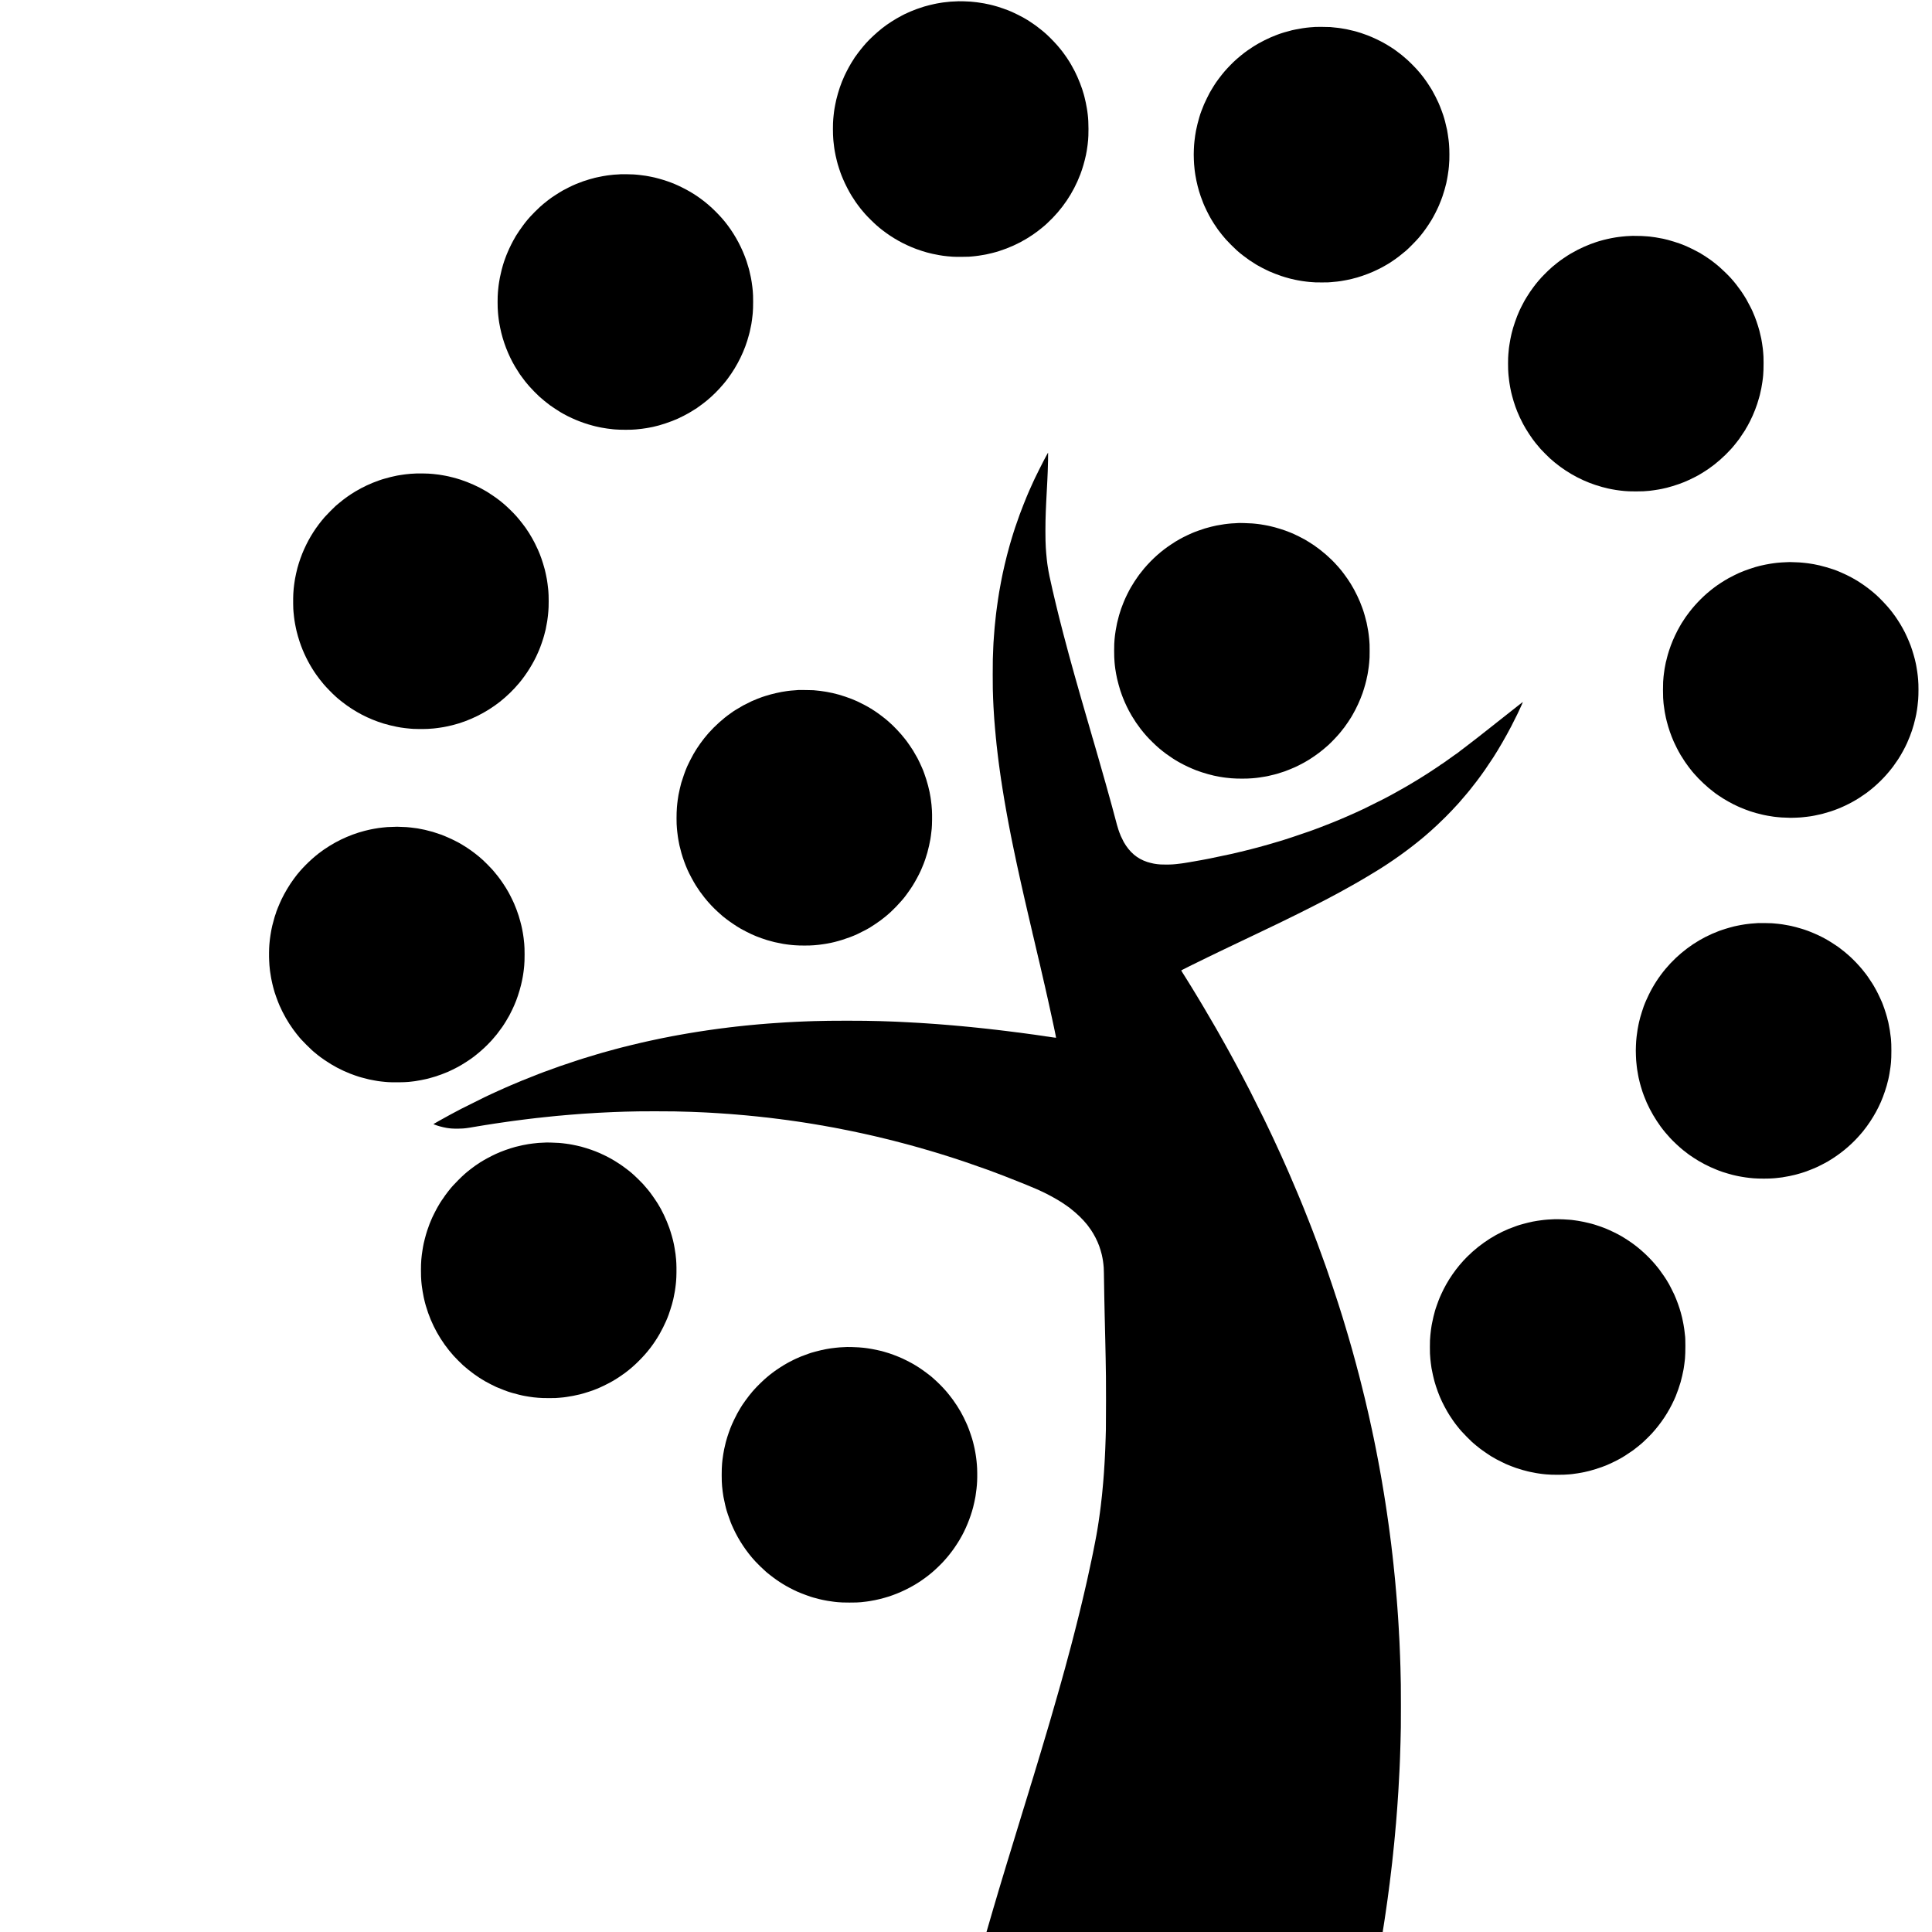 <?xml version="1.0" standalone="no"?>
<!DOCTYPE svg PUBLIC "-//W3C//DTD SVG 20010904//EN"
 "http://www.w3.org/TR/2001/REC-SVG-20010904/DTD/svg10.dtd">
<svg version="1.0" xmlns="http://www.w3.org/2000/svg"
 width="10008pt" height="10008pt" viewBox="0 0 10008 10008"
 preserveAspectRatio="xMidYMid meet">
<g transform="translate(0,10008) scale(0.1,-0.1)"
fill="#000000" stroke="none">
<path d="M49657 100015 c-1 -1 -85 -5 -187 -9 -102 -4 -205 -9 -230 -11 -56
-4 -336 -35 -370 -40 -14 -2 -45 -7 -70 -10 -25 -3 -97 -15 -160 -26 -63 -12
-126 -23 -140 -25 -14 -3 -32 -7 -40 -9 -8 -3 -33 -7 -55 -11 -61 -9 -428
-101 -540 -136 -248 -76 -501 -168 -695 -251 -117 -51 -290 -129 -305 -138 -5
-4 -80 -42 -165 -86 -320 -164 -750 -441 -1010 -650 -304 -244 -611 -528 -824
-763 -161 -178 -415 -497 -537 -675 -19 -27 -37 -51 -41 -53 -5 -2 -8 -7 -8
-12 0 -4 -25 -45 -56 -91 -31 -46 -74 -113 -95 -149 -22 -36 -44 -72 -49 -80
-24 -38 -100 -171 -100 -175 0 -2 -14 -28 -31 -57 -35 -59 -162 -310 -204
-403 -47 -105 -127 -290 -129 -300 -2 -5 -9 -23 -15 -40 -123 -294 -285 -856
-337 -1164 -3 -18 -8 -43 -10 -55 -3 -11 -9 -48 -15 -81 -5 -33 -12 -71 -15
-85 -2 -14 -7 -44 -10 -66 -2 -23 -7 -51 -9 -62 -2 -12 -7 -52 -10 -89 -4 -37
-9 -75 -10 -84 -2 -9 -6 -52 -10 -95 -4 -43 -9 -95 -11 -114 -23 -224 -23
-804 1 -1055 2 -22 6 -69 9 -105 6 -62 20 -187 32 -275 3 -22 7 -56 10 -75 3
-19 7 -46 9 -60 3 -14 7 -41 10 -60 3 -19 8 -46 10 -60 3 -14 7 -36 10 -50 3
-14 10 -50 16 -80 5 -30 12 -66 15 -80 5 -25 40 -173 59 -250 3 -11 7 -29 9
-39 34 -152 183 -613 245 -756 5 -11 37 -87 71 -170 110 -264 310 -652 453
-880 55 -88 200 -310 206 -315 3 -3 19 -25 36 -50 28 -43 84 -119 95 -130 3
-3 25 -32 50 -65 24 -33 50 -66 57 -75 7 -8 34 -42 60 -75 52 -65 66 -81 192
-225 121 -138 446 -459 591 -584 167 -145 162 -141 265 -221 553 -432 1124
-752 1780 -1000 155 -58 475 -162 555 -180 8 -2 69 -17 135 -34 66 -17 140
-35 165 -40 224 -45 300 -60 330 -65 19 -3 46 -8 60 -10 14 -3 43 -7 65 -10
22 -4 51 -8 65 -11 14 -2 50 -7 80 -10 30 -3 66 -7 80 -9 14 -2 54 -7 90 -11
66 -7 78 -8 260 -21 135 -11 703 -11 840 -1 58 4 134 10 170 13 35 2 76 6 90
9 14 2 54 6 90 10 66 6 78 8 160 20 161 24 235 36 305 50 39 8 84 16 100 19
67 13 144 30 300 69 487 121 998 318 1459 560 162 86 499 285 504 299 2 4 8 8
13 8 14 0 217 141 392 273 96 72 333 265 383 311 7 6 57 53 112 104 759 701
1337 1557 1703 2520 115 302 216 651 293 1007 8 39 17 90 21 115 4 24 8 47 10
50 1 3 6 25 9 50 3 25 8 54 10 66 2 12 7 45 11 75 3 30 8 61 10 69 2 8 7 40
10 70 3 30 8 66 10 80 2 14 6 61 10 105 4 44 9 88 11 98 9 48 19 347 18 572 0
294 -12 533 -39 750 -10 83 -17 132 -20 155 -2 14 -14 86 -25 160 -23 149 -89
465 -124 590 -8 30 -24 91 -36 135 -88 333 -287 841 -468 1195 -108 212 -279
509 -338 587 -13 17 -24 34 -24 38 0 15 -321 461 -350 485 -3 3 -21 25 -40 50
-137 179 -514 579 -715 757 -131 116 -134 119 -285 241 -209 169 -339 263
-545 397 -66 43 -132 86 -147 96 -15 11 -30 19 -34 19 -3 0 -18 8 -32 19 -15
10 -47 29 -72 43 -25 14 -73 41 -107 61 -98 56 -391 202 -494 247 -52 22 -102
45 -111 50 -92 52 -735 276 -878 305 -8 2 -51 13 -94 25 -44 11 -107 27 -140
34 -214 48 -213 47 -286 60 -99 17 -271 44 -320 50 -19 3 -54 7 -77 10 -93 13
-131 17 -208 22 -44 3 -91 7 -105 10 -58 9 -603 26 -613 19z"/>
<path d="M68139 98685 c-2 -1 -58 -6 -124 -10 -66 -3 -131 -8 -145 -10 -25 -3
-137 -15 -195 -20 -32 -3 -104 -13 -145 -20 -14 -2 -45 -7 -70 -10 -88 -12
-227 -37 -365 -66 -77 -17 -151 -33 -165 -35 -26 -5 -297 -79 -415 -113 -76
-21 -297 -97 -330 -111 -11 -5 -56 -23 -100 -39 -327 -119 -826 -368 -1145
-572 -228 -144 -453 -305 -635 -454 -146 -119 -144 -117 -185 -155 -21 -19
-62 -55 -91 -80 -131 -110 -429 -415 -596 -609 -165 -191 -443 -562 -521 -694
-7 -12 -38 -60 -67 -107 -30 -47 -81 -130 -112 -185 -32 -55 -62 -107 -68
-116 -44 -75 -243 -483 -293 -600 -87 -205 -214 -545 -228 -614 -1 -5 -9 -30
-17 -55 -41 -121 -153 -571 -173 -696 -3 -20 -8 -46 -10 -58 -19 -97 -49 -298
-59 -401 -4 -33 -8 -70 -10 -83 -2 -12 -7 -57 -10 -100 -3 -42 -8 -93 -10
-112 -7 -52 -17 -348 -18 -480 0 -121 11 -449 18 -503 2 -18 6 -66 10 -107 3
-41 8 -93 11 -115 2 -22 6 -62 9 -90 3 -27 8 -61 10 -75 2 -14 7 -45 10 -70 4
-25 8 -58 11 -75 3 -16 7 -43 10 -60 56 -347 154 -736 272 -1075 46 -132 114
-314 136 -362 8 -18 36 -82 61 -143 43 -101 185 -391 232 -475 37 -66 87 -155
97 -175 6 -11 43 -71 81 -133 39 -63 75 -121 80 -130 24 -40 197 -294 205
-302 3 -3 23 -30 45 -60 68 -95 242 -310 358 -442 124 -141 435 -453 567 -569
47 -40 87 -76 90 -79 60 -60 387 -312 560 -431 81 -56 318 -209 325 -209 2 0
24 -13 48 -30 25 -16 48 -30 52 -30 4 0 19 -8 33 -18 56 -39 393 -213 567
-292 142 -65 467 -191 641 -248 157 -52 226 -72 469 -138 50 -13 207 -49 255
-58 14 -2 59 -11 100 -20 41 -8 91 -17 110 -20 19 -3 44 -7 55 -10 11 -2 40
-7 65 -10 25 -3 54 -8 65 -10 11 -2 49 -7 85 -11 36 -4 67 -8 70 -10 3 -1 39
-6 80 -9 41 -4 89 -9 105 -11 17 -2 77 -6 135 -10 58 -4 132 -8 165 -11 75 -5
604 -5 665 0 25 2 92 7 150 11 144 10 255 21 320 30 14 2 48 7 75 10 28 4 61
8 75 10 14 3 43 7 65 10 37 5 168 29 225 40 14 3 48 9 75 15 42 8 204 43 255
55 8 2 15 4 15 5 0 1 7 3 15 5 257 55 723 213 1056 361 127 55 458 217 479
233 5 5 46 28 90 51 44 24 109 61 145 83 36 22 80 48 98 58 18 11 45 28 60 38
15 10 83 56 152 101 202 134 424 305 684 525 122 103 554 541 652 662 18 21
62 74 99 118 176 211 376 495 566 805 112 183 285 521 384 750 62 144 172 426
180 460 2 8 12 40 23 70 49 138 146 474 168 583 2 10 6 28 10 39 3 11 7 30 9
41 1 12 5 33 9 47 3 14 8 36 10 50 2 14 9 46 15 72 14 62 51 291 66 413 4 28
8 61 11 75 2 14 6 54 9 90 3 36 7 79 10 95 5 35 14 178 21 320 5 115 5 481 -1
570 -2 33 -6 108 -9 166 -3 58 -8 121 -10 140 -3 19 -7 65 -11 103 -3 38 -7
78 -10 90 -2 11 -7 44 -10 71 -9 83 -24 194 -30 215 -2 8 -6 33 -10 55 -8 58
-15 97 -20 125 -3 14 -7 34 -9 45 -19 95 -81 358 -102 430 -14 50 -32 115 -40
145 -48 181 -195 578 -302 820 -66 149 -228 469 -302 595 -29 50 -61 105 -72
124 -27 47 -95 154 -108 168 -5 7 -10 14 -10 17 0 9 -227 338 -266 385 -7 9
-48 61 -91 116 -43 55 -82 105 -88 111 -5 6 -30 36 -55 65 -97 116 -231 261
-380 409 -184 185 -268 261 -524 474 -26 22 -115 90 -199 153 -84 62 -156 116
-162 121 -42 32 -323 213 -395 254 -25 14 -85 49 -135 78 -235 137 -616 317
-895 423 -191 73 -492 173 -575 192 -11 2 -54 13 -95 25 -85 23 -314 77 -363
85 -18 4 -50 10 -72 15 -46 10 -168 31 -205 35 -14 2 -38 6 -55 9 -30 5 -75
12 -137 20 -131 17 -179 22 -298 31 -47 4 -98 9 -115 12 -34 5 -771 14 -776 8z"/>
<path d="M32188 91056 c-1 -2 -66 -6 -143 -10 -192 -8 -316 -19 -480 -41 -22
-2 -58 -7 -80 -10 -22 -2 -51 -7 -65 -9 -14 -3 -43 -8 -65 -11 -36 -5 -74 -11
-130 -21 -149 -27 -142 -26 -265 -54 -52 -12 -106 -23 -120 -26 -14 -3 -34 -8
-45 -11 -11 -4 -24 -8 -30 -9 -79 -16 -409 -114 -505 -149 -25 -9 -52 -18 -60
-20 -18 -4 -308 -116 -363 -139 -21 -9 -67 -30 -103 -46 -35 -17 -67 -30 -71
-30 -10 0 -415 -205 -505 -256 -209 -118 -615 -382 -723 -471 -5 -5 -39 -31
-75 -58 -126 -96 -272 -218 -390 -324 -132 -119 -410 -397 -510 -511 -46 -52
-97 -111 -114 -130 -56 -64 -151 -183 -245 -309 -90 -119 -321 -455 -321 -466
0 -3 -16 -28 -35 -55 -19 -27 -35 -52 -35 -54 0 -3 -14 -29 -31 -58 -126 -212
-265 -489 -374 -743 -41 -96 -75 -178 -75 -181 0 -3 -6 -20 -14 -37 -8 -18
-31 -79 -51 -137 -20 -58 -43 -122 -51 -142 -21 -58 -95 -305 -109 -368 -2 -8
-13 -49 -24 -91 -20 -74 -74 -312 -85 -374 -8 -40 -36 -203 -42 -240 -7 -41
-11 -71 -19 -130 -3 -27 -8 -61 -10 -75 -7 -48 -14 -116 -21 -195 -3 -44 -8
-96 -10 -115 -23 -221 -23 -814 1 -1040 2 -19 6 -69 9 -110 3 -41 8 -84 10
-95 3 -17 12 -93 21 -175 9 -82 37 -243 76 -435 139 -690 416 -1411 772 -2010
58 -98 224 -360 239 -380 5 -5 46 -62 91 -125 80 -113 175 -240 187 -250 3 -3
21 -25 40 -50 43 -56 51 -65 186 -220 114 -130 373 -395 508 -519 140 -128
407 -346 561 -458 97 -70 419 -282 525 -346 503 -301 1102 -552 1673 -702 76
-20 146 -38 155 -40 9 -1 58 -13 107 -24 50 -12 106 -24 125 -27 19 -3 64 -12
100 -19 125 -26 410 -66 575 -81 33 -3 78 -7 100 -9 236 -24 900 -24 1080 0
16 2 62 6 100 10 113 9 311 34 435 55 63 11 129 22 145 25 17 3 50 10 75 15
25 5 61 12 80 15 19 3 43 8 52 11 9 3 25 6 35 8 313 62 909 261 1248 416 202
93 459 224 565 288 19 12 42 25 50 29 25 11 242 145 292 180 26 18 52 33 57
33 5 0 11 3 13 8 2 4 28 24 58 44 110 74 342 248 463 348 315 259 610 552 875
870 132 158 121 144 223 280 505 676 886 1461 1093 2255 20 77 41 156 46 175
9 32 62 287 74 355 2 17 7 39 10 51 2 12 7 45 11 75 3 30 8 61 10 69 2 8 6 33
9 55 17 130 26 207 31 265 3 36 8 83 10 105 25 237 25 927 1 1120 -2 17 -7 66
-11 110 -4 44 -9 88 -10 97 -2 9 -6 43 -10 75 -3 32 -8 65 -10 73 -2 8 -7 42
-10 75 -4 32 -8 62 -10 65 -1 3 -6 27 -9 53 -4 26 -11 71 -17 100 -6 29 -12
63 -15 77 -10 54 -47 220 -71 315 -14 55 -26 107 -28 115 -7 33 -88 302 -121
400 -220 651 -562 1302 -970 1847 -204 271 -348 436 -616 708 -525 530 -1098
942 -1763 1269 -304 149 -448 210 -750 316 -265 93 -632 194 -845 233 -14 3
-74 14 -135 26 -60 11 -126 23 -145 26 -122 17 -253 35 -305 40 -33 4 -73 8
-90 10 -16 2 -66 6 -110 10 -44 3 -102 8 -130 10 -60 6 -622 15 -627 11z"/>
<path d="M84577 87863 c-1 0 -72 -4 -157 -8 -85 -3 -171 -8 -190 -10 -38 -4
-153 -15 -210 -20 -40 -3 -134 -15 -170 -20 -14 -2 -45 -6 -70 -10 -25 -3 -56
-8 -70 -10 -14 -3 -41 -7 -60 -10 -224 -36 -552 -110 -755 -171 -33 -10 -64
-19 -70 -20 -5 -1 -62 -18 -125 -39 -222 -72 -425 -151 -655 -253 -217 -96
-425 -203 -702 -363 -146 -84 -568 -372 -650 -444 -6 -5 -26 -21 -44 -35 -36
-28 -197 -158 -215 -175 -6 -5 -44 -39 -85 -75 -106 -94 -225 -208 -358 -344
-148 -152 -145 -149 -216 -231 -33 -39 -65 -74 -71 -80 -6 -5 -40 -46 -75 -90
-35 -44 -67 -82 -70 -85 -15 -13 -225 -298 -301 -410 -70 -102 -278 -435 -278
-444 0 -2 -29 -55 -64 -119 -56 -101 -188 -363 -191 -377 0 -3 -13 -32 -29
-65 -129 -275 -320 -830 -386 -1120 -7 -27 -14 -57 -16 -65 -24 -90 -87 -416
-99 -515 -4 -27 -8 -57 -10 -65 -2 -8 -7 -37 -10 -65 -3 -27 -9 -68 -12 -90
-6 -45 -8 -63 -17 -185 -4 -47 -9 -98 -11 -115 -21 -163 -21 -811 0 -995 2
-19 7 -71 10 -115 10 -107 19 -193 30 -265 2 -14 7 -45 10 -70 3 -25 8 -56 10
-70 4 -29 18 -113 20 -120 1 -3 5 -27 9 -55 4 -27 12 -66 16 -85 5 -19 12 -51
15 -70 3 -19 11 -55 16 -80 6 -25 13 -55 15 -67 2 -11 24 -97 48 -190 96 -364
223 -723 362 -1021 19 -40 34 -75 34 -78 0 -7 109 -226 169 -339 158 -298 451
-744 646 -983 88 -108 201 -242 258 -307 78 -88 399 -411 487 -490 689 -620
1490 -1089 2347 -1374 215 -72 522 -157 663 -185 14 -2 58 -12 97 -20 40 -9
87 -18 105 -21 18 -3 44 -8 58 -10 50 -10 66 -13 145 -25 44 -6 91 -13 105
-15 14 -3 50 -7 80 -11 30 -3 62 -8 71 -9 9 -2 52 -6 95 -10 43 -4 93 -9 109
-11 92 -12 315 -19 580 -19 310 0 493 8 675 29 25 3 68 8 95 11 28 3 61 7 75
10 14 2 48 7 75 10 45 5 199 29 250 39 11 2 36 6 55 10 19 3 46 9 60 12 14 3
39 8 55 10 274 48 828 216 1155 352 301 124 739 343 887 444 23 15 44 28 47
28 6 0 257 161 266 170 3 3 41 29 85 59 362 247 798 630 1115 980 47 52 90 99
95 105 53 59 261 318 310 386 22 30 45 61 52 68 12 13 224 330 302 452 22 36
41 70 41 77 0 6 4 13 8 15 10 4 112 186 200 360 191 373 365 822 467 1203 20
71 40 144 45 160 10 33 67 291 76 344 3 18 8 43 10 55 11 57 43 246 48 289 10
79 18 141 21 157 2 8 6 47 10 85 3 39 8 88 10 110 27 258 27 1003 0 1166 -2
13 -6 58 -9 99 -3 41 -8 86 -10 100 -3 14 -7 50 -11 80 -9 79 -21 164 -30 210
-3 14 -7 39 -10 55 -2 17 -9 57 -15 90 -6 33 -14 74 -16 90 -9 48 -72 318 -93
397 -82 306 -217 696 -315 910 -14 31 -26 59 -26 63 0 21 -220 455 -310 610
-12 22 -34 60 -48 85 -38 67 -176 283 -250 390 -65 94 -240 330 -251 340 -4 3
-22 25 -41 50 -19 25 -59 74 -89 110 -53 62 -67 79 -161 185 -102 116 -456
460 -591 575 -128 110 -309 255 -393 315 -15 11 -47 34 -70 51 -46 34 -225
156 -241 164 -5 3 -48 30 -95 61 -47 30 -105 66 -130 80 -25 13 -46 27 -48 32
-2 4 -7 7 -12 7 -5 0 -48 23 -97 51 -121 71 -411 215 -568 283 -71 31 -139 61
-150 66 -241 106 -824 288 -1105 344 -286 57 -522 95 -685 111 -33 3 -82 8
-110 10 -92 10 -169 15 -315 21 -137 6 -460 11 -463 7z"/>
<path d="M54276 76608 c-7 -13 -28 -50 -46 -83 -18 -33 -52 -96 -76 -140 -23
-44 -68 -127 -98 -185 -77 -144 -391 -772 -450 -900 -27 -58 -66 -141 -86
-185 -69 -147 -101 -218 -206 -457 -57 -131 -104 -240 -104 -244 0 -3 -12 -30
-26 -61 -46 -103 -271 -675 -363 -925 -75 -205 -216 -607 -225 -643 -2 -5 -6
-17 -9 -25 -8 -21 -99 -303 -101 -315 -2 -8 -26 -86 -74 -240 -3 -11 -6 -22
-7 -25 0 -3 -11 -37 -23 -75 -12 -39 -24 -81 -27 -93 -2 -12 -6 -26 -9 -30 -2
-4 -14 -44 -26 -87 -12 -44 -30 -109 -40 -145 -80 -284 -148 -548 -235 -915
-22 -91 -85 -376 -101 -450 -2 -11 -6 -31 -9 -45 -3 -14 -7 -34 -9 -45 -2 -11
-16 -76 -30 -145 -14 -69 -27 -138 -30 -155 -3 -16 -8 -39 -10 -50 -19 -95
-49 -261 -66 -360 -23 -137 -28 -160 -35 -195 -3 -14 -7 -41 -9 -60 -5 -41
-15 -105 -22 -140 -7 -35 -10 -57 -19 -119 -3 -30 -8 -62 -10 -72 -6 -28 -39
-263 -50 -354 -4 -27 -8 -61 -10 -75 -3 -14 -7 -47 -10 -75 -3 -27 -8 -61 -10
-75 -2 -14 -7 -50 -10 -80 -3 -30 -8 -66 -10 -80 -2 -14 -7 -58 -10 -98 -4
-41 -8 -81 -10 -90 -1 -9 -6 -51 -10 -92 -3 -41 -8 -86 -10 -100 -2 -14 -6
-54 -10 -90 -3 -36 -8 -81 -10 -100 -2 -19 -7 -69 -11 -110 -3 -41 -7 -92 -9
-112 -2 -20 -6 -79 -10 -130 -3 -51 -8 -109 -10 -128 -2 -19 -7 -80 -10 -135
-3 -55 -7 -120 -10 -145 -3 -25 -7 -88 -10 -140 -2 -52 -7 -147 -10 -210 -25
-495 -30 -736 -30 -1440 0 -587 6 -995 20 -1245 2 -38 6 -137 10 -220 3 -82 8
-179 10 -215 3 -36 7 -110 10 -165 4 -55 8 -129 10 -165 2 -36 7 -108 10 -160
3 -52 8 -117 10 -145 2 -27 7 -85 10 -128 3 -43 8 -95 10 -115 2 -20 6 -77 10
-127 3 -49 8 -103 10 -120 2 -16 7 -66 10 -110 3 -44 8 -91 10 -105 2 -14 7
-63 10 -110 3 -47 8 -98 10 -115 2 -16 7 -61 10 -98 4 -37 8 -76 10 -85 1 -9
6 -60 10 -112 4 -52 8 -97 10 -100 2 -4 8 -57 20 -170 5 -53 16 -148 25 -220
5 -41 12 -102 16 -135 3 -33 8 -67 9 -75 2 -8 6 -44 10 -80 4 -36 8 -72 10
-80 2 -8 6 -44 10 -80 4 -36 8 -72 10 -80 2 -9 6 -43 10 -75 4 -33 9 -67 10
-76 2 -9 6 -40 10 -70 7 -56 9 -72 20 -149 13 -86 14 -95 25 -175 6 -44 12
-91 14 -105 2 -14 7 -47 11 -73 4 -27 8 -58 10 -69 3 -11 7 -46 11 -77 3 -31
8 -58 9 -61 2 -3 6 -26 9 -50 4 -25 9 -56 11 -70 2 -14 7 -45 10 -70 3 -25 12
-85 21 -134 8 -49 17 -105 19 -125 3 -20 7 -47 10 -61 2 -14 7 -38 9 -55 30
-188 50 -310 62 -380 2 -11 16 -89 30 -174 26 -153 29 -173 39 -221 2 -14 7
-41 10 -60 7 -41 23 -135 30 -170 4 -22 26 -143 40 -225 3 -16 14 -75 25 -130
10 -55 24 -127 29 -160 6 -33 13 -71 16 -85 3 -14 8 -41 11 -60 4 -19 8 -44
11 -55 2 -11 19 -101 38 -200 19 -99 37 -191 40 -205 5 -28 24 -121 31 -160 3
-14 12 -59 20 -100 9 -41 18 -86 20 -100 3 -14 23 -113 45 -220 23 -107 43
-206 45 -220 5 -25 18 -88 98 -465 24 -115 47 -223 50 -240 3 -16 19 -91 35
-165 47 -212 192 -871 201 -915 10 -47 115 -509 166 -735 20 -85 38 -162 39
-170 2 -8 20 -85 40 -170 20 -85 38 -164 40 -175 1 -11 26 -119 55 -240 28
-121 53 -227 55 -235 2 -8 11 -46 20 -85 9 -38 19 -81 21 -94 3 -14 19 -81 36
-150 16 -69 32 -137 34 -149 3 -13 11 -49 20 -80 8 -32 17 -73 20 -92 3 -19 8
-38 10 -41 2 -4 6 -24 10 -45 3 -22 10 -47 15 -56 5 -10 8 -18 5 -18 -3 0 0
-15 5 -32 5 -18 12 -49 15 -68 3 -19 8 -37 9 -41 2 -3 15 -54 29 -115 14 -60
48 -206 76 -324 28 -118 54 -226 56 -240 5 -23 20 -86 28 -120 7 -26 86 -364
90 -385 6 -26 29 -127 68 -285 16 -69 31 -132 33 -140 45 -204 55 -246 95
-415 10 -44 26 -109 34 -145 8 -36 29 -126 46 -200 18 -74 34 -146 36 -160 3
-14 10 -43 16 -65 5 -22 12 -47 13 -55 2 -8 8 -35 14 -60 5 -25 12 -56 15 -70
2 -14 19 -86 36 -160 17 -74 34 -146 36 -160 3 -14 11 -52 20 -85 8 -33 17
-71 19 -85 17 -79 25 -116 49 -220 15 -63 33 -146 41 -185 8 -38 24 -110 35
-160 23 -102 58 -260 70 -320 5 -22 16 -71 24 -110 9 -38 19 -83 22 -100 2
-16 11 -57 19 -90 8 -33 21 -94 29 -136 9 -42 18 -83 20 -90 3 -8 8 -31 11
-53 3 -21 7 -42 10 -46 3 -4 7 -25 11 -46 3 -22 10 -56 15 -77 6 -21 12 -50
14 -65 3 -22 27 -135 50 -242 24 -111 34 -164 31 -167 -2 -2 -64 5 -137 16
-74 11 -156 23 -184 27 -27 3 -52 8 -55 9 -3 2 -37 6 -75 10 -39 4 -72 9 -75
10 -3 2 -44 9 -90 15 -133 18 -151 20 -210 30 -55 10 -82 14 -175 25 -50 6
-92 12 -130 19 -23 4 -129 18 -160 21 -21 2 -46 6 -255 35 -120 17 -205 28
-335 45 -22 3 -53 7 -70 9 -16 2 -57 7 -90 10 -33 4 -91 11 -130 17 -106 15
-105 15 -355 45 -25 3 -56 7 -70 9 -14 2 -52 7 -85 10 -33 4 -71 8 -85 10 -22
4 -109 14 -165 20 -22 2 -123 14 -170 20 -16 2 -57 7 -90 10 -33 3 -76 8 -95
10 -19 3 -56 8 -82 10 -51 5 -113 12 -168 20 -19 3 -60 7 -90 9 -30 3 -71 7
-90 10 -36 5 -111 13 -295 31 -33 4 -73 8 -90 10 -16 2 -61 7 -100 10 -38 3
-83 8 -100 10 -16 2 -61 7 -100 11 -38 3 -83 7 -100 9 -16 2 -61 6 -100 10
-38 3 -88 8 -110 10 -22 3 -71 7 -110 11 -38 3 -81 7 -95 9 -14 1 -61 5 -105
9 -44 4 -100 9 -125 11 -143 13 -189 17 -220 20 -19 2 -71 6 -115 9 -44 4
-100 9 -125 11 -25 2 -81 7 -125 10 -44 3 -100 7 -125 10 -45 4 -106 9 -250
20 -89 6 -192 14 -275 20 -33 2 -100 7 -150 10 -49 3 -112 7 -140 10 -49 4
-149 11 -310 20 -44 2 -116 7 -160 10 -119 8 -348 21 -530 29 -264 13 -325 16
-410 21 -49 3 -153 8 -230 11 -77 2 -187 7 -245 9 -58 3 -186 7 -285 10 -99 3
-234 8 -300 10 -798 27 -2591 27 -3385 0 -63 -2 -200 -6 -305 -10 -104 -3
-230 -8 -280 -11 -49 -2 -144 -6 -210 -9 -66 -3 -156 -7 -200 -9 -44 -3 -134
-8 -200 -11 -66 -3 -154 -8 -195 -10 -41 -3 -115 -7 -165 -10 -165 -9 -402
-25 -595 -40 -36 -3 -96 -7 -134 -10 -37 -2 -96 -6 -130 -9 -79 -7 -173 -15
-261 -22 -38 -2 -92 -7 -120 -9 -93 -9 -170 -16 -215 -19 -98 -9 -187 -17
-220 -21 -19 -3 -70 -7 -112 -10 -43 -4 -86 -8 -96 -10 -10 -2 -58 -6 -108
-10 -49 -4 -91 -9 -94 -10 -3 -2 -43 -6 -90 -10 -47 -4 -92 -8 -100 -10 -8 -2
-49 -6 -90 -10 -112 -11 -122 -12 -165 -18 -22 -3 -65 -9 -95 -12 -30 -3 -71
-8 -90 -10 -19 -2 -60 -7 -90 -10 -30 -3 -66 -8 -80 -10 -14 -2 -50 -7 -80
-10 -30 -3 -62 -8 -70 -10 -8 -2 -46 -6 -83 -10 -37 -3 -76 -8 -86 -10 -10 -2
-42 -6 -72 -9 -30 -3 -63 -8 -74 -10 -11 -2 -45 -7 -76 -10 -31 -4 -65 -8 -75
-10 -11 -2 -41 -7 -69 -10 -27 -4 -99 -14 -160 -22 -60 -9 -125 -17 -144 -20
-19 -2 -46 -6 -60 -9 -14 -2 -46 -7 -71 -10 -45 -6 -75 -11 -127 -20 -16 -2
-46 -7 -68 -9 -22 -3 -49 -7 -60 -10 -11 -2 -45 -7 -75 -11 -60 -9 -78 -11
-130 -20 -19 -4 -105 -17 -190 -31 -199 -32 -210 -33 -240 -39 -14 -3 -41 -7
-60 -10 -30 -5 -85 -14 -172 -30 -64 -12 -377 -67 -403 -71 -27 -4 -81 -15
-155 -29 -53 -11 -86 -17 -119 -21 -18 -2 -36 -6 -40 -9 -4 -2 -30 -7 -57 -11
-27 -3 -52 -8 -55 -10 -3 -2 -21 -6 -40 -9 -19 -3 -79 -15 -134 -26 -55 -11
-113 -22 -130 -25 -16 -3 -59 -11 -95 -19 -36 -8 -76 -17 -90 -19 -65 -12
-317 -65 -330 -70 -8 -3 -28 -7 -45 -10 -16 -2 -61 -12 -100 -21 -38 -9 -79
-18 -90 -20 -11 -2 -92 -20 -180 -39 -88 -20 -170 -39 -181 -41 -60 -13 -415
-98 -524 -125 -69 -17 -135 -33 -147 -36 -12 -2 -34 -9 -48 -14 -14 -5 -25 -7
-25 -5 0 2 -11 0 -25 -5 -14 -5 -36 -12 -48 -14 -12 -2 -42 -9 -67 -15 -25 -7
-54 -14 -65 -16 -11 -3 -56 -14 -100 -25 -44 -12 -87 -23 -95 -25 -8 -2 -42
-11 -75 -20 -33 -9 -112 -29 -175 -46 -122 -32 -226 -61 -378 -104 -52 -15
-99 -28 -105 -29 -19 -4 -96 -25 -167 -46 -36 -11 -166 -49 -290 -85 -265 -78
-513 -153 -660 -200 -58 -18 -172 -54 -255 -80 -146 -47 -835 -277 -945 -316
-30 -11 -70 -25 -88 -30 -66 -20 -668 -239 -684 -249 -10 -5 -22 -10 -27 -10
-5 0 -22 -5 -38 -12 -15 -6 -30 -12 -33 -12 -3 -1 -30 -11 -60 -23 -30 -12
-122 -47 -205 -78 -143 -54 -815 -321 -879 -349 -17 -8 -53 -23 -81 -34 -54
-22 -441 -185 -490 -206 -16 -8 -79 -35 -140 -61 -60 -26 -128 -55 -150 -65
-22 -10 -85 -38 -140 -63 -131 -59 -179 -80 -185 -82 -7 -2 -69 -31 -230 -105
-74 -34 -160 -74 -190 -87 -30 -14 -107 -50 -170 -80 -63 -31 -144 -69 -180
-85 -109 -51 -1036 -513 -1190 -593 -173 -91 -356 -188 -425 -225 -27 -15 -95
-51 -150 -80 -55 -29 -104 -56 -110 -60 -5 -4 -46 -27 -90 -50 -186 -100 -644
-358 -663 -373 -14 -11 6 -20 168 -76 181 -63 487 -133 640 -146 19 -2 71 -7
115 -12 151 -15 625 -7 720 12 11 2 46 7 78 10 31 3 97 13 145 21 48 8 99 17
114 19 15 2 54 9 88 15 33 6 77 13 98 16 20 2 44 6 52 9 8 2 33 7 55 10 23 3
52 8 65 10 45 9 334 57 370 61 19 2 44 6 55 8 11 3 43 8 70 11 28 4 57 8 65
10 13 4 173 29 255 40 17 3 138 20 270 40 132 19 258 38 280 40 22 3 51 8 65
10 14 2 45 7 70 10 55 8 68 9 245 34 77 11 165 22 195 26 30 3 66 8 80 10 23
4 59 9 153 20 51 7 110 14 155 20 65 8 365 45 407 50 22 2 63 7 90 10 28 3 67
8 88 11 22 4 60 8 85 10 53 3 127 11 187 19 63 9 104 13 185 21 41 3 82 8 90
9 17 3 105 12 197 20 34 3 70 7 80 9 10 2 54 7 98 10 76 7 106 10 208 21 23 2
78 7 122 11 44 3 96 7 115 9 19 2 67 7 105 10 39 3 93 8 120 11 28 2 82 7 120
10 39 2 84 6 100 9 17 2 77 7 135 10 58 4 116 8 130 10 14 2 68 7 120 10 52 3
113 7 135 10 22 2 83 7 135 10 52 3 124 8 160 11 36 2 103 6 150 9 47 2 117 7
155 9 39 3 113 8 165 11 52 3 127 8 165 10 39 2 129 7 200 10 72 3 162 8 200
10 68 5 259 13 440 20 360 13 446 16 570 20 488 14 830 19 1535 19 814 0 1304
-7 1875 -29 330 -13 373 -14 480 -20 61 -3 164 -7 230 -10 66 -3 154 -8 195
-10 41 -3 118 -7 170 -10 120 -7 222 -13 330 -20 47 -4 114 -8 150 -10 71 -4
191 -12 285 -20 33 -2 101 -7 150 -10 50 -3 110 -8 135 -11 25 -2 81 -7 125
-10 44 -2 96 -6 115 -9 19 -2 69 -6 110 -10 125 -10 163 -13 225 -19 33 -3 89
-8 125 -11 36 -3 83 -7 105 -10 22 -2 67 -7 100 -10 33 -3 78 -7 100 -10 22
-2 69 -7 105 -10 36 -3 108 -10 160 -16 52 -6 113 -12 135 -14 74 -7 150 -16
175 -20 14 -2 54 -7 90 -10 36 -3 81 -8 100 -10 19 -3 60 -7 90 -10 30 -4 69
-8 85 -10 17 -2 50 -6 75 -9 59 -7 287 -35 325 -41 17 -2 57 -7 90 -10 33 -3
67 -8 75 -10 8 -2 42 -7 75 -11 68 -7 96 -10 145 -18 31 -5 141 -20 231 -31
17 -2 42 -6 57 -9 15 -3 50 -8 77 -11 28 -3 79 -10 115 -16 36 -5 112 -16 170
-24 58 -8 119 -17 135 -20 17 -3 91 -14 165 -25 74 -11 146 -22 160 -25 14 -2
43 -7 65 -10 22 -4 92 -15 155 -25 63 -11 133 -22 155 -25 22 -3 51 -8 65 -11
14 -2 37 -7 53 -9 15 -3 54 -9 87 -15 33 -6 70 -12 82 -14 82 -13 115 -19 133
-22 11 -2 40 -7 65 -10 25 -3 48 -8 51 -10 3 -1 59 -12 125 -23 65 -12 130
-23 144 -26 23 -5 148 -27 225 -40 17 -3 41 -8 55 -10 14 -3 36 -8 50 -10 14
-3 36 -7 50 -10 14 -2 63 -12 110 -20 47 -9 103 -20 125 -25 22 -5 65 -14 95
-20 30 -5 109 -21 175 -34 66 -14 131 -27 145 -29 14 -3 61 -13 105 -22 44 -9
91 -19 105 -21 28 -5 42 -8 280 -60 91 -20 176 -38 190 -40 14 -3 53 -11 86
-19 34 -8 73 -16 85 -19 13 -2 53 -11 89 -20 36 -8 76 -17 90 -20 14 -2 115
-25 225 -51 110 -26 207 -48 215 -50 53 -12 184 -44 380 -92 124 -30 232 -56
240 -58 23 -5 527 -134 590 -152 30 -8 71 -19 90 -23 61 -14 244 -63 410 -110
19 -6 118 -33 220 -61 102 -27 199 -54 215 -60 17 -5 188 -54 380 -110 193
-55 384 -112 426 -125 42 -14 85 -26 95 -29 11 -2 136 -40 279 -85 143 -45
294 -92 335 -105 437 -134 1399 -461 1925 -653 55 -20 102 -37 105 -37 3 0 19
-6 35 -12 17 -7 165 -62 330 -123 294 -109 490 -183 530 -200 11 -5 49 -20 85
-34 155 -58 687 -269 737 -292 17 -8 34 -14 37 -14 3 0 59 -22 124 -49 64 -27
239 -99 387 -161 149 -61 288 -120 310 -130 129 -60 206 -95 255 -117 302
-136 764 -389 1058 -580 112 -72 381 -260 392 -273 3 -3 37 -30 75 -60 296
-230 605 -530 805 -779 19 -25 40 -49 45 -55 19 -21 121 -161 182 -251 163
-241 323 -553 424 -830 37 -101 118 -368 125 -414 3 -19 10 -45 15 -58 5 -13
7 -23 4 -23 -2 0 1 -15 6 -32 5 -18 12 -49 15 -68 3 -19 7 -42 9 -50 3 -8 7
-33 10 -55 4 -22 8 -51 11 -65 11 -68 32 -247 39 -350 6 -76 12 -355 20 -930
3 -228 8 -498 10 -600 2 -102 7 -322 10 -490 3 -168 8 -381 10 -475 2 -93 7
-276 10 -405 3 -129 7 -327 10 -440 3 -113 7 -295 10 -405 11 -546 17 -796 20
-960 15 -687 19 -1123 19 -2190 0 -665 -3 -1338 -7 -1495 -5 -157 -10 -352
-12 -435 -3 -137 -7 -231 -20 -565 -7 -162 -14 -322 -19 -410 -3 -41 -7 -133
-11 -205 -3 -71 -8 -152 -10 -180 -3 -27 -7 -99 -11 -160 -10 -176 -11 -195
-18 -290 -4 -49 -9 -119 -12 -155 -2 -36 -6 -87 -9 -115 -3 -27 -7 -86 -10
-130 -3 -44 -7 -98 -10 -120 -2 -22 -7 -71 -10 -110 -9 -116 -21 -243 -30
-325 -2 -19 -7 -66 -10 -105 -3 -38 -8 -86 -10 -105 -10 -77 -14 -118 -20
-175 -8 -79 -15 -144 -20 -175 -2 -14 -6 -54 -10 -90 -4 -36 -8 -76 -10 -90
-5 -31 -22 -168 -30 -235 -4 -27 -8 -61 -10 -75 -2 -14 -7 -49 -10 -79 -4 -30
-8 -63 -11 -74 -2 -10 -6 -45 -10 -76 -3 -31 -8 -58 -9 -61 -2 -3 -6 -34 -10
-70 -4 -36 -8 -67 -10 -70 -2 -3 -6 -34 -10 -70 -4 -36 -8 -67 -10 -70 -2 -3
-6 -29 -10 -59 -4 -30 -9 -63 -11 -75 -7 -35 -25 -149 -30 -186 -3 -19 -11
-71 -19 -115 -8 -44 -17 -97 -21 -119 -3 -21 -8 -48 -10 -60 -2 -11 -7 -34 -9
-51 -18 -101 -67 -366 -75 -395 -5 -19 -11 -51 -14 -70 -7 -44 -23 -124 -86
-435 -55 -268 -61 -295 -64 -310 -3 -11 -15 -71 -20 -95 -2 -8 -6 -26 -9 -40
-4 -14 -25 -113 -47 -220 -37 -174 -74 -347 -156 -720 -30 -135 -60 -269 -74
-325 -6 -22 -12 -51 -15 -65 -3 -14 -23 -101 -45 -195 -22 -93 -42 -179 -44
-190 -4 -19 -42 -179 -91 -385 -12 -52 -46 -192 -75 -310 -28 -118 -53 -222
-55 -230 -2 -8 -13 -53 -25 -100 -12 -47 -23 -92 -25 -100 -2 -8 -29 -116 -60
-240 -31 -124 -59 -234 -61 -245 -5 -27 -24 -98 -74 -290 -23 -88 -43 -167
-45 -175 -2 -8 -13 -53 -25 -100 -12 -47 -24 -92 -26 -100 -2 -8 -29 -112 -60
-230 -31 -118 -58 -222 -60 -230 -7 -30 -227 -845 -264 -980 -11 -41 -23 -86
-26 -100 -2 -14 -9 -36 -14 -50 -5 -14 -18 -61 -30 -105 -12 -44 -28 -102 -36
-130 -7 -27 -66 -237 -129 -465 -64 -228 -120 -428 -126 -445 -5 -16 -50 -174
-100 -350 -92 -327 -214 -750 -314 -1090 -31 -104 -58 -197 -60 -205 -2 -8
-13 -46 -25 -85 -11 -38 -30 -101 -41 -139 -11 -37 -96 -323 -189 -635 -92
-311 -191 -642 -219 -736 -28 -93 -58 -191 -67 -217 -8 -26 -17 -53 -18 -60
-2 -7 -11 -40 -21 -73 -10 -33 -20 -64 -21 -70 -1 -5 -21 -71 -44 -145 -74
-240 -112 -364 -120 -395 -5 -16 -24 -82 -43 -145 -20 -63 -63 -204 -96 -313
-34 -109 -63 -202 -65 -206 -3 -4 -7 -18 -10 -32 -2 -13 -16 -60 -29 -104 -38
-122 -141 -455 -181 -590 -21 -66 -50 -160 -65 -210 -16 -49 -36 -117 -45
-150 -10 -33 -22 -71 -27 -85 -5 -14 -27 -85 -49 -158 -22 -72 -58 -192 -81
-265 -45 -147 -78 -254 -84 -277 -3 -8 -27 -87 -54 -175 -27 -88 -160 -524
-296 -970 -136 -445 -249 -817 -252 -825 -4 -8 -7 -19 -8 -25 -2 -5 -15 -48
-30 -95 -15 -47 -28 -92 -30 -100 -5 -18 -15 -51 -145 -480 -56 -184 -107
-351 -112 -370 -5 -19 -26 -87 -45 -150 -46 -151 -132 -441 -138 -460 -2 -8
-13 -46 -25 -85 -59 -197 -139 -466 -186 -630 -19 -66 -42 -141 -50 -166 -8
-25 -16 -54 -18 -65 -3 -10 -14 -48 -25 -84 -22 -72 -66 -224 -210 -722 l-98
-338 10264 0 10263 0 1 25 c1 14 2 28 3 33 1 4 6 32 10 62 5 30 10 64 12 75 2
11 6 36 9 55 3 19 7 44 9 55 2 11 7 40 10 65 3 25 8 56 11 70 2 13 7 42 10 65
3 22 8 51 10 65 2 14 7 43 10 65 3 23 7 50 9 61 2 12 7 45 11 74 4 29 9 62 11
74 2 11 6 38 9 61 3 22 8 51 10 65 2 14 7 45 10 70 3 25 10 72 15 105 5 33 12
80 15 105 3 25 8 56 10 70 2 14 7 45 10 70 4 25 8 56 10 70 2 14 9 61 15 105
6 44 13 91 15 105 2 14 7 48 10 75 3 28 7 61 10 75 2 14 7 49 10 79 4 30 8 61
10 70 1 9 6 41 9 72 4 31 9 67 11 80 3 13 7 44 10 69 3 25 10 81 15 125 6 44
13 98 16 120 2 22 7 51 9 65 2 14 7 54 11 90 3 36 7 72 9 80 2 8 6 44 10 80 3
36 8 72 10 80 2 8 7 44 10 80 4 36 8 76 10 90 2 14 7 50 10 80 3 30 8 66 10
80 2 14 6 52 10 86 3 33 7 71 10 85 2 13 6 51 10 83 3 33 8 73 10 90 3 17 7
54 10 81 7 75 14 145 20 190 2 22 7 67 10 100 4 33 8 71 10 85 2 14 7 57 10
95 3 39 8 84 9 100 2 17 7 62 11 100 3 39 8 81 10 95 2 14 7 57 10 95 4 39 8
81 10 95 2 14 6 59 10 100 3 41 8 95 11 120 6 57 11 106 19 200 3 41 8 91 10
110 8 74 21 220 30 338 3 45 8 90 9 100 2 9 7 60 11 112 3 52 8 111 10 130 2
19 6 73 10 120 3 47 8 105 10 130 6 63 13 162 20 255 3 44 8 103 10 130 2 28
6 88 10 135 3 47 8 112 10 145 7 91 14 189 20 300 3 55 8 123 10 150 3 28 7
93 10 145 3 52 7 131 10 175 21 353 28 477 50 930 2 55 7 152 10 215 3 63 8
169 10 235 2 66 7 185 10 265 18 507 31 977 41 1530 5 327 5 1901 -1 2215 -5
307 -15 718 -20 890 -10 335 -16 497 -20 595 -6 167 -16 408 -20 495 -2 44 -6
148 -10 230 -3 83 -8 170 -10 195 -2 25 -7 108 -11 185 -3 77 -7 158 -9 180
-1 22 -6 103 -10 180 -4 77 -9 156 -10 175 -1 19 -5 85 -9 145 -4 61 -9 137
-11 170 -3 33 -7 101 -10 150 -3 50 -7 113 -10 140 -2 28 -7 91 -10 140 -3 50
-8 113 -10 140 -2 28 -6 86 -10 130 -3 44 -8 103 -10 130 -3 28 -7 86 -10 130
-6 81 -11 142 -20 238 -3 28 -7 84 -10 122 -3 39 -7 88 -10 110 -2 22 -7 76
-11 120 -10 137 -13 168 -19 225 -3 30 -8 80 -10 110 -3 30 -7 79 -10 108 -3
28 -8 78 -11 110 -3 31 -7 73 -9 92 -2 19 -7 64 -10 100 -4 36 -8 79 -10 95
-2 17 -6 63 -10 104 -4 41 -8 82 -10 90 -1 9 -6 54 -10 101 -3 47 -8 92 -10
100 -2 8 -7 49 -10 90 -4 41 -8 82 -10 90 -2 8 -6 49 -10 90 -4 41 -9 82 -10
91 -2 9 -6 52 -10 95 -4 43 -9 81 -10 84 -2 3 -6 39 -10 80 -4 41 -8 82 -10
90 -2 8 -6 44 -10 80 -3 36 -8 76 -10 90 -3 14 -7 50 -9 80 -3 30 -8 71 -11
90 -2 19 -7 55 -10 80 -4 25 -8 59 -10 75 -3 17 -12 86 -20 155 -8 69 -17 139
-20 155 -2 17 -7 53 -10 80 -4 28 -8 61 -10 75 -2 14 -9 63 -15 110 -6 47 -13
96 -15 110 -2 14 -6 45 -9 70 -5 47 -24 177 -31 220 -2 14 -11 77 -20 140 -8
63 -17 126 -20 140 -2 14 -9 61 -15 105 -6 44 -13 91 -15 105 -15 93 -25 161
-30 200 -3 25 -10 70 -15 100 -5 30 -11 72 -14 92 -9 57 -17 110 -21 138 -13
80 -17 107 -20 125 -3 24 -53 333 -59 373 -3 15 -8 43 -11 62 -3 19 -10 60
-15 90 -9 50 -13 79 -25 150 -8 47 -46 275 -51 305 -15 81 -25 140 -34 193 -6
31 -13 73 -15 92 -3 19 -10 55 -15 80 -5 25 -12 61 -15 80 -3 19 -16 94 -30
165 -13 72 -26 144 -28 160 -3 17 -8 41 -11 55 -3 14 -8 37 -10 53 -6 32 -24
131 -31 167 -3 14 -12 63 -21 110 -20 105 -23 119 -29 150 -2 14 -16 86 -31
160 -14 74 -27 142 -29 150 -3 12 -21 105 -51 255 -2 11 -6 29 -8 40 -7 31
-67 327 -72 355 -3 14 -12 54 -20 88 -8 35 -23 108 -34 161 -11 53 -22 106
-24 117 -8 34 -67 305 -93 424 -14 63 -29 134 -34 157 -4 23 -17 79 -28 125
-11 46 -22 97 -25 113 -3 17 -17 75 -30 130 -14 55 -27 111 -29 125 -3 14 -10
43 -15 65 -6 22 -13 51 -16 65 -7 37 -10 50 -51 220 -20 85 -38 162 -40 170
-2 8 -8 35 -14 60 -7 25 -14 54 -16 66 -3 11 -32 131 -66 265 -33 134 -63 253
-65 264 -2 11 -33 135 -69 275 -36 140 -68 266 -71 280 -2 14 -9 39 -14 55 -5
17 -22 82 -39 145 -16 63 -39 151 -52 195 -12 44 -25 96 -30 115 -4 19 -15 60
-23 90 -48 179 -111 409 -156 570 -28 102 -53 192 -55 200 -2 8 -15 56 -30
105 -15 50 -33 113 -40 140 -7 28 -46 160 -85 295 -40 135 -75 259 -80 275
-11 41 -110 373 -177 590 -30 99 -68 223 -83 275 -16 52 -54 174 -85 270 -30
96 -57 180 -58 185 -6 19 -19 61 -99 310 -126 394 -404 1227 -538 1610 -21 61
-66 189 -99 285 -34 96 -66 184 -71 195 -5 11 -24 65 -43 120 -61 174 -191
531 -315 865 -85 228 -258 685 -269 710 -3 8 -7 17 -8 20 -1 3 -5 14 -10 25
-4 11 -17 43 -27 70 -10 28 -23 59 -27 70 -5 11 -28 70 -51 130 -23 61 -48
124 -55 140 -7 17 -24 59 -38 95 -97 248 -141 359 -153 385 -7 17 -31 77 -54
135 -22 58 -45 114 -50 125 -13 28 -128 310 -152 370 -10 28 -25 64 -33 80 -7
17 -51 122 -98 235 -71 172 -378 892 -437 1025 -10 22 -77 175 -150 340 -73
165 -147 333 -166 373 -19 40 -34 74 -34 76 0 2 -18 44 -41 93 -23 48 -47 102
-54 118 -20 44 -310 675 -357 775 -22 47 -52 112 -68 145 -16 33 -51 107 -78
165 -62 131 -129 272 -220 460 -38 80 -100 208 -137 285 -89 185 -609 1226
-720 1441 -142 275 -324 624 -385 739 -21 39 -60 113 -87 165 -55 105 -79 150
-240 450 -128 238 -157 291 -228 420 -53 97 -70 128 -167 305 -31 55 -67 120
-80 145 -76 135 -124 220 -148 265 -49 89 -100 180 -110 195 -6 8 -13 22 -17
30 -4 8 -49 89 -101 180 -52 91 -105 185 -119 210 -21 38 -72 127 -103 180
-50 85 -107 183 -128 220 -53 95 -375 645 -492 840 -68 113 -128 214 -134 225
-6 11 -58 98 -116 193 -58 95 -109 180 -115 190 -5 10 -39 65 -74 122 -35 58
-93 152 -128 210 -35 58 -68 112 -73 120 -6 8 -24 38 -40 65 -49 80 -53 86
-96 155 -23 36 -93 148 -156 250 -63 102 -140 225 -171 273 -31 48 -57 92 -57
97 0 9 703 360 1375 685 311 151 473 229 580 280 61 29 178 85 260 125 83 40
191 92 240 115 50 24 149 71 220 105 72 34 171 81 220 105 50 23 153 73 230
110 77 37 167 80 200 95 33 15 128 60 210 100 83 40 182 87 220 105 87 41 288
136 465 222 74 36 180 87 235 113 180 85 307 146 478 229 92 44 240 116 330
160 954 462 2158 1073 2722 1381 28 15 95 51 150 80 55 29 105 56 110 60 6 4
46 27 90 50 104 56 473 262 645 360 74 43 153 88 175 100 140 78 588 345 935
557 817 498 1659 1100 2390 1707 80 66 147 123 150 126 3 3 55 48 115 100 61
52 126 109 145 127 19 17 46 41 60 53 134 114 496 456 745 705 234 235 427
438 636 669 24 27 52 58 62 68 29 30 378 438 422 493 22 28 42 52 45 55 3 3
24 28 45 55 22 28 43 52 46 55 10 9 265 335 348 445 97 129 103 137 175 235
30 41 59 80 63 85 8 9 56 77 205 289 69 98 343 507 420 626 291 453 647 1068
932 1613 66 127 326 645 326 650 0 2 35 78 79 168 97 203 203 440 199 444 -4
4 -42 -26 -258 -196 -74 -59 -268 -211 -430 -339 -162 -128 -311 -245 -330
-260 -19 -15 -150 -118 -290 -229 -140 -111 -325 -257 -410 -324 -85 -68 -261
-206 -390 -307 -129 -102 -239 -188 -245 -193 -49 -40 -471 -364 -581 -447
-76 -57 -141 -107 -144 -110 -3 -3 -68 -52 -145 -109 -77 -58 -141 -108 -143
-113 -2 -4 -8 -8 -12 -8 -5 0 -85 -55 -177 -123 -92 -68 -251 -181 -353 -252
-102 -72 -189 -133 -195 -138 -35 -27 -127 -87 -135 -87 -4 0 -10 -4 -12 -8
-1 -5 -30 -26 -63 -47 -33 -22 -64 -43 -70 -48 -11 -10 -422 -280 -566 -373
-52 -33 -191 -120 -309 -194 -118 -73 -231 -143 -250 -155 -37 -24 -362 -218
-463 -276 -33 -19 -71 -41 -85 -50 -33 -20 -465 -264 -544 -307 -32 -18 -84
-46 -115 -63 -32 -17 -76 -42 -98 -54 -22 -13 -94 -51 -160 -86 -66 -34 -165
-87 -220 -116 -112 -60 -884 -445 -985 -491 -36 -16 -112 -52 -170 -80 -58
-27 -127 -60 -155 -72 -27 -13 -106 -49 -175 -80 -188 -86 -197 -90 -440 -195
-124 -53 -238 -103 -255 -110 -82 -36 -234 -99 -360 -150 -77 -30 -149 -60
-160 -65 -33 -16 -438 -174 -615 -240 -91 -34 -199 -74 -240 -90 -41 -16 -102
-38 -135 -50 -33 -11 -67 -23 -75 -27 -8 -3 -19 -7 -25 -9 -5 -1 -55 -19 -110
-39 -290 -107 -1461 -493 -1549 -511 -11 -2 -47 -12 -80 -23 -82 -26 -207 -63
-341 -101 -60 -17 -121 -35 -135 -39 -29 -10 -42 -14 -310 -86 -113 -30 -218
-59 -235 -65 -26 -8 -132 -35 -175 -45 -8 -2 -94 -25 -190 -50 -96 -25 -232
-59 -302 -75 -70 -17 -139 -35 -153 -40 -14 -5 -25 -8 -25 -5 0 2 -15 -1 -32
-6 -25 -7 -337 -81 -483 -114 -224 -50 -993 -213 -1095 -231 -14 -3 -95 -18
-180 -35 -173 -33 -241 -46 -285 -54 -16 -3 -104 -18 -195 -34 -91 -17 -181
-33 -200 -36 -19 -3 -62 -10 -95 -16 -33 -6 -73 -13 -90 -16 -16 -2 -57 -9
-90 -15 -70 -12 -71 -12 -195 -32 -52 -8 -113 -17 -135 -20 -22 -3 -76 -10
-120 -15 -290 -37 -428 -46 -715 -45 -205 0 -370 7 -429 19 -10 2 -42 6 -71
10 -29 4 -62 9 -74 11 -12 2 -37 7 -56 10 -79 14 -250 58 -333 85 -525 174
-908 500 -1215 1034 -28 49 -152 302 -152 310 0 3 -8 25 -19 48 -19 44 -30 72
-32 85 0 4 -4 12 -9 17 -11 14 -105 302 -135 415 -14 52 -41 154 -60 225 -34
128 -152 568 -181 675 -9 30 -24 87 -34 125 -10 39 -46 169 -80 290 -34 121
-91 326 -127 455 -35 129 -71 258 -79 285 -8 28 -16 57 -18 65 -3 12 -59 208
-130 455 -2 6 -6 24 -11 40 -4 17 -39 138 -77 270 -38 132 -71 247 -73 255 -1
8 -44 157 -94 330 -51 173 -93 322 -95 330 -2 8 -29 101 -59 205 -97 332 -139
480 -142 490 -1 6 -7 23 -13 38 -7 16 -12 33 -12 40 0 6 -12 49 -26 96 -15 48
-27 91 -28 96 -1 6 -10 37 -20 70 -10 33 -20 67 -22 75 -2 8 -22 78 -45 155
-22 77 -49 169 -59 205 -11 36 -42 144 -70 240 -28 96 -57 195 -64 220 -8 25
-25 86 -39 135 -14 50 -41 146 -62 215 -20 69 -42 148 -50 175 -7 28 -23 82
-35 120 -11 39 -23 77 -25 85 -1 8 -19 71 -40 140 -20 69 -38 132 -40 140 -3
13 -162 575 -295 1040 -22 80 -52 188 -66 240 -14 52 -29 109 -35 125 -9 29
-157 565 -164 595 -2 8 -31 116 -65 240 -81 295 -227 845 -250 940 -10 41 -25
100 -33 130 -21 76 -168 650 -173 675 -2 10 -20 82 -40 160 -20 77 -38 151
-40 165 -3 14 -9 39 -14 55 -7 24 -90 366 -105 435 -6 28 -44 185 -79 332 -20
81 -38 161 -41 179 -3 18 -8 35 -10 39 -2 4 -7 22 -10 41 -3 19 -18 84 -32
144 -14 61 -29 130 -34 154 -5 23 -13 59 -18 80 -6 20 -13 52 -16 71 -3 19
-14 71 -25 115 -18 79 -37 161 -45 200 -11 59 -47 243 -50 260 -11 61 -35 206
-40 240 -3 23 -7 50 -9 60 -2 11 -7 45 -11 75 -3 30 -8 66 -10 80 -2 14 -7 52
-10 85 -4 33 -8 71 -10 85 -4 26 -25 245 -30 315 -2 22 -6 81 -9 130 -4 50 -9
117 -11 150 -26 359 -26 1294 0 1875 2 58 7 168 11 245 3 77 7 172 9 210 4 84
14 279 20 390 3 44 7 130 10 191 3 62 7 147 10 190 2 44 7 131 10 194 3 63 8
151 10 195 2 44 7 148 10 230 4 83 8 186 10 230 11 237 25 965 19 965 -2 0
-10 -10 -18 -22z"/>
<path d="M21608 75555 c-2 -1 -77 -5 -168 -9 -91 -3 -174 -8 -185 -10 -11 -2
-56 -7 -100 -11 -44 -3 -96 -9 -115 -11 -41 -6 -75 -10 -145 -19 -81 -10 -108
-14 -135 -20 -14 -3 -45 -8 -70 -11 -25 -3 -63 -9 -85 -14 -22 -5 -54 -11 -72
-14 -143 -26 -456 -103 -628 -156 -55 -17 -107 -32 -116 -34 -9 -2 -83 -28
-165 -56 -421 -147 -829 -338 -1214 -567 -290 -173 -577 -377 -834 -593 -82
-69 -166 -138 -185 -154 -70 -58 -479 -473 -573 -581 -444 -512 -787 -1048
-1061 -1657 -138 -306 -259 -646 -351 -983 -35 -130 -104 -439 -120 -540 -3
-16 -12 -70 -20 -120 -8 -49 -17 -112 -21 -140 -3 -27 -8 -61 -10 -75 -14 -86
-33 -293 -42 -460 -14 -238 -7 -832 11 -940 2 -14 7 -61 11 -105 3 -44 10
-109 15 -145 5 -36 12 -92 16 -125 3 -33 8 -62 9 -65 2 -3 6 -30 10 -60 3 -30
10 -71 15 -90 5 -19 11 -53 14 -75 4 -22 18 -92 31 -156 14 -63 27 -125 30
-138 2 -12 7 -31 10 -41 3 -10 8 -28 10 -40 13 -66 94 -346 146 -503 179 -539
441 -1076 760 -1559 45 -68 85 -125 88 -128 4 -3 15 -18 25 -35 48 -76 233
-315 368 -475 138 -163 464 -498 625 -640 53 -47 101 -89 107 -95 6 -5 34 -28
61 -50 28 -21 52 -42 55 -45 3 -3 55 -45 115 -92 652 -509 1356 -875 2146
-1119 175 -53 523 -140 669 -165 14 -2 48 -9 75 -14 28 -5 66 -12 85 -15 19
-3 42 -8 50 -10 8 -2 42 -7 75 -10 33 -4 68 -9 77 -11 10 -3 41 -7 69 -9 28
-2 63 -6 78 -9 14 -3 63 -8 108 -11 46 -3 93 -8 104 -10 90 -18 695 -25 917
-11 172 10 230 14 287 21 100 12 121 15 170 20 28 3 77 10 110 15 33 5 78 11
100 15 59 8 97 15 125 20 43 9 73 15 135 26 55 10 205 43 315 70 875 216 1755
649 2475 1217 364 288 691 605 995 967 376 446 753 1053 974 1570 26 61 54
124 61 141 63 138 223 601 260 754 2 8 22 85 44 170 22 85 41 157 41 160 0 6
11 68 16 90 13 62 44 222 48 255 4 22 10 65 16 95 9 58 17 113 26 195 3 28 7
61 9 74 2 12 7 60 10 105 3 44 8 95 10 111 23 176 23 859 0 1055 -3 19 -7 64
-10 100 -5 57 -13 130 -31 265 -10 78 -15 111 -24 165 -5 30 -12 71 -15 90
-18 107 -82 406 -105 490 -122 441 -214 707 -355 1025 -80 182 -251 523 -285
570 -4 6 -19 30 -32 55 -54 96 -72 128 -145 244 -42 67 -84 130 -95 142 -10
11 -18 23 -18 27 0 24 -382 521 -495 643 -5 7 -37 43 -70 80 -136 156 -469
479 -645 626 -278 232 -412 329 -837 604 -28 19 -54 34 -56 34 -3 0 -34 17
-68 38 -329 199 -832 424 -1266 566 -222 72 -610 173 -773 200 -14 2 -63 11
-110 20 -82 15 -98 18 -185 31 -22 3 -51 7 -65 10 -33 5 -101 13 -175 20 -33
3 -71 8 -85 10 -14 3 -65 7 -115 10 -49 3 -117 8 -150 11 -62 6 -582 14 -587
9z"/>
<path d="M64128 72985 c-2 -2 -70 -6 -153 -10 -82 -4 -168 -8 -190 -10 -22 -2
-71 -6 -110 -10 -38 -3 -81 -7 -95 -10 -14 -2 -50 -7 -80 -10 -30 -4 -66 -8
-80 -10 -76 -12 -339 -55 -360 -60 -14 -3 -36 -7 -50 -9 -78 -12 -429 -100
-585 -147 -186 -56 -563 -192 -690 -250 -362 -162 -543 -255 -840 -432 -11 -7
-103 -66 -205 -133 -525 -343 -982 -748 -1417 -1254 -35 -41 -230 -287 -255
-321 -9 -13 -48 -67 -85 -119 -107 -148 -219 -321 -351 -545 -101 -171 -273
-519 -348 -702 -19 -49 -41 -101 -48 -118 -11 -26 -89 -229 -101 -265 -1 -3
-4 -12 -8 -20 -10 -26 -99 -304 -102 -321 -2 -9 -12 -47 -23 -85 -18 -61 -76
-287 -86 -339 -30 -141 -52 -258 -71 -375 -12 -72 -14 -87 -25 -170 -6 -47
-13 -96 -15 -110 -2 -14 -6 -56 -10 -95 -4 -38 -8 -83 -10 -100 -27 -219 -27
-923 0 -1175 2 -19 6 -69 10 -110 4 -41 9 -82 10 -90 2 -8 6 -44 10 -80 3 -36
8 -72 10 -80 3 -8 7 -31 9 -50 3 -19 10 -64 16 -100 6 -36 13 -76 15 -90 43
-276 205 -869 305 -1115 4 -11 27 -69 50 -130 104 -271 289 -654 422 -874 21
-34 38 -65 38 -67 0 -6 152 -246 218 -344 54 -79 195 -275 239 -330 234 -296
361 -438 623 -695 226 -223 440 -405 700 -597 190 -140 476 -327 623 -407 29
-16 81 -45 117 -65 199 -113 551 -276 811 -377 362 -139 877 -283 1199 -333
19 -3 44 -7 55 -10 11 -2 42 -7 68 -10 27 -4 56 -9 65 -11 10 -1 40 -6 67 -9
28 -4 64 -9 80 -11 69 -9 207 -24 290 -30 306 -25 814 -25 1090 0 192 17 217
20 370 41 143 20 172 24 300 48 11 2 36 6 55 10 19 3 45 8 58 11 12 3 32 7 45
10 74 15 189 43 302 72 72 19 137 36 145 38 39 10 315 98 395 126 115 41 434
170 502 203 29 14 55 26 58 26 10 0 335 164 403 204 35 20 65 36 67 36 4 0
199 115 245 144 385 247 646 444 973 736 163 145 478 475 626 655 182 223 284
358 408 545 95 143 140 212 159 245 6 11 42 72 79 135 188 319 395 768 520
1130 97 281 195 638 230 839 3 19 8 37 10 40 2 4 6 26 10 51 4 25 8 47 10 50
2 3 11 56 20 118 9 62 18 122 20 134 3 11 7 46 11 77 3 31 8 64 10 74 2 10 6
48 9 85 4 37 8 78 10 92 2 14 7 72 10 130 4 58 9 128 11 155 5 55 5 607 0 670
-2 22 -6 92 -10 155 -4 63 -9 126 -11 140 -2 14 -7 54 -10 90 -3 36 -8 76 -10
90 -2 14 -7 50 -10 80 -4 30 -9 62 -10 70 -1 8 -6 40 -10 70 -4 30 -23 134
-42 230 -19 96 -37 186 -39 200 -27 135 -155 588 -194 685 -4 11 -20 56 -36
100 -129 374 -366 868 -594 1235 -99 160 -212 325 -328 480 -64 85 -118 157
-121 160 -4 3 -19 23 -36 45 -16 21 -36 46 -45 55 -8 8 -25 29 -38 45 -13 17
-38 46 -55 65 -18 19 -66 73 -107 119 -320 360 -744 729 -1185 1033 -97 67
-469 298 -479 298 -2 0 -33 16 -68 36 -88 50 -356 184 -458 229 -47 20 -103
45 -125 55 -35 16 -70 30 -85 35 -3 1 -18 7 -35 14 -255 108 -723 254 -1015
317 -41 9 -102 22 -136 29 -58 13 -116 24 -159 30 -11 2 -47 8 -80 13 -33 6
-78 14 -100 17 -22 3 -53 7 -70 10 -16 2 -52 7 -80 10 -27 3 -63 8 -80 10 -16
2 -61 7 -100 10 -38 3 -88 8 -110 10 -140 14 -736 30 -747 20z"/>
<path d="M92707 70964 c-1 -1 -87 -5 -192 -8 -104 -4 -206 -9 -225 -11 -19 -2
-75 -6 -125 -10 -49 -3 -101 -8 -115 -10 -14 -2 -50 -7 -80 -10 -30 -3 -66 -8
-80 -10 -14 -2 -45 -7 -70 -10 -25 -3 -56 -8 -70 -10 -14 -3 -41 -7 -60 -10
-131 -21 -312 -56 -440 -87 -47 -11 -92 -21 -100 -23 -218 -47 -784 -239
-1013 -344 -37 -17 -70 -31 -73 -31 -13 0 -419 -204 -524 -263 -237 -133 -570
-347 -705 -454 -6 -4 -46 -35 -90 -68 -44 -33 -82 -62 -85 -65 -3 -3 -41 -34
-85 -70 -419 -338 -851 -795 -1168 -1235 -48 -66 -90 -124 -95 -130 -17 -23
-181 -273 -203 -311 -13 -23 -55 -95 -93 -160 -158 -269 -354 -687 -466 -994
-61 -167 -139 -403 -156 -475 -1 -5 -18 -68 -37 -140 -20 -71 -38 -144 -40
-162 -3 -17 -8 -36 -11 -41 -3 -4 -7 -19 -10 -33 -2 -13 -16 -82 -30 -154 -14
-71 -28 -145 -31 -162 -3 -18 -7 -45 -10 -60 -8 -54 -14 -89 -20 -143 -4 -30
-9 -62 -10 -70 -12 -65 -29 -247 -42 -440 -10 -147 -10 -679 0 -835 11 -175
16 -236 21 -275 3 -19 8 -60 11 -90 6 -53 41 -305 49 -345 2 -11 11 -58 20
-105 32 -170 50 -251 88 -400 94 -368 212 -711 366 -1060 71 -163 253 -518
319 -622 12 -21 23 -40 23 -43 0 -7 166 -268 239 -375 104 -153 296 -409 367
-490 12 -14 53 -61 90 -105 272 -319 708 -727 1024 -959 36 -27 67 -51 70 -55
3 -3 32 -24 65 -47 33 -22 96 -66 141 -97 273 -188 696 -426 974 -547 41 -18
98 -43 125 -55 86 -40 433 -174 490 -189 6 -2 17 -6 25 -9 8 -3 69 -22 135
-42 66 -20 140 -43 165 -50 63 -19 318 -83 360 -90 19 -3 51 -10 70 -15 59
-15 287 -56 364 -65 21 -2 46 -7 55 -9 9 -3 41 -8 71 -11 57 -6 97 -11 165
-19 37 -5 132 -13 237 -21 90 -7 387 -18 483 -18 111 0 430 12 485 18 19 2 71
6 115 10 44 3 150 15 235 26 205 26 213 28 300 44 41 8 89 17 105 20 60 10
232 47 310 67 44 11 87 21 96 23 44 9 317 89 424 124 512 168 1017 408 1475
699 113 73 309 205 345 234 6 4 53 40 105 79 444 334 885 769 1225 1209 37 47
73 93 80 102 26 31 199 281 256 368 162 247 355 599 467 850 205 460 328 828
433 1290 42 185 49 222 69 350 7 41 14 83 16 94 2 10 12 91 24 180 18 146 23
193 35 336 21 246 21 804 0 1000 -2 19 -6 71 -10 115 -3 44 -8 91 -10 105 -2
14 -6 50 -10 80 -4 30 -8 66 -10 80 -2 14 -9 59 -14 100 -17 115 -21 141 -31
190 -7 38 -22 120 -22 127 0 2 -4 22 -10 45 -5 24 -12 54 -14 68 -37 193 -161
621 -254 873 -102 276 -294 700 -390 862 -9 17 -31 55 -47 85 -72 133 -162
279 -255 418 -40 59 -75 112 -78 117 -3 6 -17 26 -31 45 -14 19 -58 79 -98
133 -40 54 -79 106 -86 115 -8 10 -44 55 -81 102 -162 204 -526 588 -725 765
-265 237 -538 445 -868 660 -46 30 -84 55 -86 55 -1 0 -43 25 -93 55 -50 30
-115 68 -144 83 -29 16 -70 39 -92 51 -118 67 -382 194 -546 263 -52 21 -108
45 -125 53 -283 125 -960 320 -1280 370 -66 10 -99 15 -125 20 -49 10 -66 13
-125 20 -33 4 -67 9 -75 10 -8 1 -46 5 -85 10 -38 4 -77 9 -86 10 -9 2 -56 6
-105 10 -49 4 -105 9 -124 11 -19 2 -127 6 -240 10 -113 3 -222 7 -243 8 -20
1 -38 1 -40 0z"/>
<path d="M41349 64336 c-2 -2 -53 -7 -114 -10 -125 -8 -202 -14 -260 -20 -22
-3 -67 -8 -100 -11 -33 -3 -69 -8 -80 -10 -11 -2 -42 -7 -70 -10 -284 -36
-752 -143 -1070 -245 -88 -28 -167 -54 -175 -57 -8 -3 -19 -7 -25 -9 -45 -11
-353 -135 -463 -185 -34 -16 -65 -29 -68 -29 -8 0 -346 -169 -420 -210 -218
-120 -586 -348 -614 -379 -3 -3 -27 -22 -55 -40 -369 -255 -814 -655 -1136
-1021 -289 -329 -565 -713 -776 -1081 -73 -125 -277 -525 -314 -614 -4 -11
-18 -42 -30 -69 -81 -185 -217 -570 -288 -811 -36 -126 -116 -468 -136 -586
-3 -19 -8 -41 -10 -49 -2 -8 -6 -35 -9 -60 -3 -25 -8 -54 -10 -65 -4 -24 -19
-116 -20 -130 -1 -5 -5 -44 -10 -85 -5 -41 -10 -83 -12 -94 -3 -18 -10 -92
-19 -201 -25 -304 -25 -847 0 -1080 2 -22 7 -69 10 -104 3 -36 8 -79 10 -95 2
-17 9 -74 16 -126 6 -52 12 -102 14 -110 3 -16 14 -86 21 -135 3 -16 16 -88
30 -160 14 -71 28 -141 30 -155 10 -49 76 -306 105 -407 81 -281 188 -575 312
-858 89 -204 307 -612 432 -810 58 -91 188 -288 200 -302 5 -6 21 -28 35 -47
22 -31 93 -126 205 -272 25 -33 108 -133 140 -170 6 -6 35 -40 65 -75 188
-217 433 -458 685 -674 39 -33 72 -63 75 -66 3 -3 79 -63 170 -133 193 -149
538 -382 730 -492 132 -76 491 -261 580 -298 133 -57 227 -98 245 -106 87 -39
444 -165 570 -201 90 -26 325 -90 345 -94 8 -2 33 -8 55 -13 44 -12 366 -76
430 -87 22 -3 56 -8 75 -11 19 -2 62 -9 95 -14 33 -5 85 -11 115 -15 30 -3 71
-8 90 -10 19 -3 69 -8 110 -11 41 -3 91 -7 110 -9 232 -21 786 -21 996 0 23 2
72 7 110 10 38 3 89 8 114 11 25 3 63 7 85 10 22 2 51 7 65 9 14 2 47 7 74 10
27 3 88 12 135 20 47 8 100 17 116 20 456 77 1070 269 1528 477 85 39 394 194
455 228 15 8 51 29 81 45 30 17 61 35 70 40 9 6 50 30 91 54 111 66 409 267
535 361 103 77 244 188 255 201 3 3 33 28 67 56 34 29 81 69 104 90 23 21 70
63 103 93 154 141 383 378 530 550 55 63 110 128 124 144 88 102 357 478 459
642 153 244 341 592 425 784 9 19 26 57 38 85 12 27 42 99 67 160 24 60 48
119 53 130 5 11 25 67 46 125 20 58 40 114 44 125 9 22 68 211 99 320 53 186
131 532 156 690 3 22 8 51 10 65 2 14 11 72 19 130 13 96 18 135 32 270 2 25
6 63 9 85 19 171 26 728 11 950 -15 231 -29 377 -52 530 -7 49 -11 77 -19 135
-50 351 -180 847 -325 1240 -24 63 -49 132 -56 153 -8 20 -18 45 -23 55 -5 9
-26 58 -46 107 -37 90 -205 446 -215 455 -3 3 -23 39 -44 80 -32 61 -138 246
-199 345 -67 108 -272 409 -324 475 -6 8 -46 60 -89 115 -229 297 -587 676
-854 905 -14 12 -38 33 -53 46 -133 118 -484 385 -616 469 -9 6 -44 29 -78 53
-34 23 -67 42 -72 42 -6 0 -11 5 -11 10 0 6 -4 10 -9 10 -5 0 -51 26 -102 59
-157 98 -439 247 -689 364 -339 158 -886 342 -1258 423 -97 21 -252 52 -287
58 -16 3 -70 12 -120 20 -126 21 -149 24 -245 36 -145 17 -163 19 -240 25 -41
4 -91 9 -110 11 -43 6 -785 15 -791 10z"/>
<path d="M20577 57254 c-1 -1 -103 -4 -227 -8 -124 -3 -252 -8 -285 -10 -74
-6 -180 -16 -220 -21 -16 -2 -74 -9 -128 -15 -53 -6 -107 -13 -120 -15 -12 -2
-49 -8 -82 -14 -33 -5 -76 -12 -95 -15 -19 -3 -71 -12 -115 -21 -44 -9 -91
-18 -105 -21 -14 -3 -54 -12 -90 -20 -36 -9 -74 -17 -85 -20 -11 -2 -47 -11
-80 -19 -33 -9 -67 -17 -75 -19 -376 -95 -812 -256 -1210 -449 -378 -182 -821
-457 -1145 -709 -464 -361 -935 -836 -1238 -1249 -9 -13 -43 -58 -73 -99 -205
-275 -457 -696 -618 -1033 -110 -230 -296 -686 -296 -727 0 -6 -4 -18 -9 -28
-8 -14 -39 -104 -47 -137 -2 -5 -10 -35 -19 -65 -20 -67 -104 -377 -109 -405
-2 -11 -14 -63 -25 -115 -12 -52 -24 -111 -27 -130 -3 -19 -11 -69 -19 -110
-8 -41 -17 -97 -21 -125 -4 -27 -8 -59 -10 -70 -3 -11 -7 -38 -9 -60 -3 -22
-10 -74 -15 -115 -5 -41 -12 -111 -16 -155 -4 -44 -8 -93 -10 -110 -17 -187
-23 -599 -10 -830 13 -254 14 -260 31 -415 3 -19 7 -62 10 -95 4 -33 8 -66 10
-73 3 -7 7 -34 10 -60 7 -59 23 -163 35 -222 5 -25 11 -58 14 -75 2 -16 14
-73 26 -125 11 -52 23 -106 26 -120 3 -14 12 -52 21 -85 8 -33 17 -68 19 -79
2 -10 11 -44 20 -75 9 -31 17 -60 18 -66 29 -132 203 -619 297 -832 195 -443
432 -858 702 -1231 87 -122 255 -337 321 -413 17 -19 60 -69 96 -110 83 -95
462 -475 559 -559 40 -36 79 -70 85 -75 6 -6 58 -49 116 -95 58 -47 107 -87
110 -90 21 -22 233 -176 360 -262 432 -293 830 -504 1315 -696 100 -40 416
-151 445 -157 8 -2 69 -19 135 -39 99 -29 316 -85 392 -101 123 -25 277 -55
313 -60 25 -3 52 -8 60 -10 8 -3 33 -7 55 -10 22 -3 49 -7 60 -9 11 -2 49 -7
85 -11 36 -4 72 -9 80 -10 21 -4 147 -17 195 -20 22 -1 87 -6 145 -11 200 -17
851 -10 1045 11 22 2 65 7 95 10 30 3 89 10 130 15 41 5 95 12 120 15 115 14
527 93 625 120 28 7 73 19 100 26 60 14 93 24 295 85 206 62 466 158 670 246
14 6 27 12 30 13 42 15 381 181 500 246 247 133 667 405 830 535 8 7 76 61
150 120 243 193 522 453 720 670 30 33 73 80 95 105 36 39 172 200 202 239 6
8 23 29 36 45 37 46 187 247 227 305 19 28 42 59 50 70 8 10 42 61 74 112 32
51 74 116 91 143 34 52 130 218 190 326 64 118 245 490 245 505 0 3 11 29 24
57 109 239 254 675 336 1012 32 132 36 148 45 198 3 15 12 58 20 96 8 38 19
97 25 132 5 35 12 73 14 84 3 17 12 74 21 140 2 11 6 45 10 75 3 30 8 66 10
80 2 14 7 59 11 100 3 41 8 89 10 105 25 234 25 915 0 1135 -3 19 -7 64 -11
100 -11 124 -16 165 -20 185 -2 11 -7 43 -10 70 -3 28 -10 75 -15 105 -5 30
-12 71 -15 90 -3 19 -10 60 -16 90 -6 30 -13 69 -16 85 -3 17 -14 68 -24 115
-11 47 -22 96 -25 110 -16 78 -91 348 -137 495 -58 182 -173 494 -188 510 -5
5 -9 15 -9 21 0 30 -202 453 -304 637 -14 26 -37 66 -50 90 -124 224 -357 572
-530 792 -62 79 -203 251 -231 281 -5 6 -44 49 -85 95 -81 92 -362 374 -451
454 -30 28 -86 77 -125 110 -38 33 -71 62 -74 65 -31 32 -333 265 -440 339
-171 119 -405 271 -417 271 -4 0 -14 6 -22 14 -9 7 -43 28 -76 46 -33 18 -96
53 -139 78 -144 81 -498 248 -671 316 -93 37 -177 71 -185 75 -15 8 -333 113
-450 149 -63 19 -359 96 -410 106 -14 3 -81 16 -150 30 -69 14 -141 28 -160
31 -19 3 -42 8 -50 10 -8 2 -37 6 -65 10 -27 3 -63 8 -80 10 -56 9 -106 15
-153 20 -26 3 -63 7 -82 10 -46 6 -141 15 -210 20 -88 7 -480 22 -483 19z"/>
<path d="M91088 52265 c-2 -2 -59 -6 -128 -10 -195 -12 -202 -12 -257 -19 -29
-3 -77 -9 -105 -12 -29 -3 -64 -7 -78 -9 -14 -2 -50 -7 -80 -10 -30 -4 -62 -9
-70 -10 -8 -1 -35 -6 -60 -10 -25 -4 -54 -9 -65 -11 -10 -2 -37 -6 -60 -10
-22 -3 -71 -12 -110 -21 -38 -8 -83 -17 -100 -20 -134 -21 -564 -142 -780
-218 -71 -25 -137 -48 -145 -50 -25 -6 -237 -93 -360 -147 -915 -401 -1752
-1030 -2405 -1808 -342 -407 -633 -853 -867 -1330 -53 -107 -117 -244 -142
-305 -26 -60 -51 -119 -56 -130 -74 -155 -268 -768 -314 -995 -3 -14 -17 -79
-31 -145 -14 -66 -34 -174 -45 -240 -26 -161 -36 -228 -45 -320 -3 -33 -8 -71
-10 -85 -2 -14 -7 -61 -10 -105 -4 -44 -9 -93 -10 -109 -6 -50 -18 -368 -18
-476 0 -119 12 -461 18 -506 2 -16 6 -65 10 -109 7 -86 14 -155 20 -195 2 -14
6 -50 10 -80 4 -30 8 -66 10 -80 22 -140 39 -240 55 -320 11 -52 22 -110 25
-129 3 -19 8 -37 10 -41 2 -4 7 -22 10 -41 3 -19 15 -70 27 -114 11 -44 21
-84 22 -90 1 -5 10 -37 20 -70 10 -33 20 -67 21 -75 5 -22 40 -134 66 -215 12
-38 24 -74 25 -80 5 -17 64 -179 73 -200 5 -11 15 -36 22 -55 139 -381 383
-854 645 -1250 126 -191 285 -413 314 -440 3 -3 21 -25 40 -50 19 -25 39 -50
45 -56 5 -7 26 -31 45 -55 31 -39 134 -156 240 -273 155 -171 493 -487 675
-632 116 -92 194 -152 225 -174 19 -13 37 -27 40 -30 13 -14 152 -110 159
-110 5 0 11 -3 13 -8 2 -4 48 -37 103 -73 362 -239 790 -461 1182 -615 65 -25
132 -52 148 -59 154 -65 727 -233 885 -259 38 -6 50 -9 120 -25 25 -5 74 -15
110 -20 36 -6 75 -13 86 -15 24 -5 65 -11 139 -22 28 -3 58 -8 69 -10 10 -2
44 -6 75 -9 31 -4 65 -8 76 -10 11 -1 54 -6 95 -9 41 -4 98 -9 125 -12 266
-23 816 -23 1060 1 22 2 69 7 105 10 65 6 135 14 178 20 13 2 53 7 90 11 37 3
69 8 72 9 3 2 26 6 50 10 149 20 443 80 580 116 41 11 84 22 95 25 11 2 67 18
125 35 58 17 119 34 135 39 148 40 571 202 782 299 214 98 631 319 674 357 8
8 18 14 22 14 3 0 64 37 134 83 546 352 1043 785 1457 1272 38 44 80 94 95
111 14 17 35 43 46 58 11 16 25 33 30 40 46 50 218 287 309 426 232 353 392
645 554 1010 138 309 309 820 363 1078 5 24 11 47 13 51 3 4 8 22 11 39 3 18
12 60 20 94 8 35 16 74 18 88 5 24 16 83 23 125 12 65 44 268 49 315 4 30 8
66 10 80 2 14 7 57 11 95 4 39 8 84 10 100 26 243 26 951 0 1185 -2 19 -7 64
-11 100 -22 215 -74 541 -120 745 -9 39 -18 80 -21 92 -2 12 -8 33 -13 45 -5
13 -9 26 -9 31 -4 66 -165 588 -233 752 -7 17 -13 35 -14 40 -16 66 -240 550
-335 724 -86 156 -113 206 -139 248 -14 23 -46 75 -70 115 -47 78 -221 340
-231 348 -4 3 -22 27 -40 55 -19 27 -40 56 -46 65 -7 8 -42 53 -79 100 -123
158 -137 175 -264 320 -180 204 -412 437 -577 580 -51 45 -180 154 -205 175
-13 11 -62 50 -109 85 -47 36 -87 68 -90 71 -43 48 -511 357 -715 472 -44 24
-98 55 -120 67 -168 95 -512 254 -725 337 -63 24 -124 48 -135 53 -22 10 -162
59 -185 65 -8 3 -67 21 -130 41 -167 52 -456 130 -550 148 -14 2 -70 14 -125
25 -116 23 -250 47 -316 56 -25 3 -57 8 -70 10 -23 3 -74 10 -161 20 -88 10
-135 15 -208 20 -41 3 -100 8 -130 11 -57 6 -686 14 -692 9z"/>
<path d="M28247 40894 c-1 -1 -74 -4 -162 -8 -88 -4 -176 -8 -195 -10 -19 -3
-66 -7 -105 -11 -90 -8 -154 -15 -185 -20 -14 -2 -63 -9 -110 -15 -47 -6 -98
-14 -115 -16 -16 -3 -39 -7 -50 -9 -35 -5 -176 -31 -215 -40 -14 -3 -38 -8
-55 -11 -43 -7 -266 -60 -355 -84 -323 -86 -743 -238 -1030 -372 -245 -114
-606 -308 -727 -390 -23 -15 -46 -28 -51 -28 -5 0 -15 -7 -22 -15 -7 -8 -37
-29 -66 -46 -30 -17 -60 -36 -67 -43 -7 -7 -24 -19 -37 -26 -14 -7 -36 -22
-50 -32 -14 -11 -68 -50 -120 -88 -52 -38 -99 -73 -105 -77 -5 -5 -39 -31 -75
-58 -199 -152 -367 -302 -615 -550 -207 -207 -354 -369 -470 -520 -16 -21 -42
-52 -56 -69 -48 -56 -249 -335 -249 -345 0 -5 -4 -11 -8 -13 -4 -1 -34 -43
-67 -93 -32 -49 -73 -113 -92 -141 -18 -28 -33 -54 -33 -57 0 -3 -13 -25 -29
-49 -15 -24 -42 -68 -58 -98 -17 -30 -41 -73 -53 -95 -35 -59 -202 -392 -227
-450 -12 -27 -44 -104 -73 -170 -28 -66 -60 -142 -70 -170 -76 -208 -95 -261
-121 -340 -80 -245 -186 -655 -214 -835 -3 -14 -13 -79 -24 -145 -64 -394 -85
-647 -85 -1060 -1 -230 8 -490 18 -575 3 -19 7 -66 10 -105 4 -38 8 -81 10
-95 3 -14 7 -52 11 -85 10 -99 65 -422 92 -545 14 -63 26 -119 28 -125 5 -25
17 -75 31 -128 9 -32 17 -66 19 -75 2 -9 20 -71 39 -137 279 -959 769 -1837
1442 -2585 103 -115 395 -407 489 -490 377 -332 748 -600 1140 -825 128 -73
451 -239 575 -294 182 -82 653 -261 725 -275 6 -1 48 -14 95 -29 168 -51 558
-147 662 -161 18 -3 42 -7 53 -9 11 -3 56 -10 100 -17 44 -7 89 -14 99 -16 27
-5 174 -25 211 -29 17 -1 64 -6 105 -9 41 -4 91 -9 110 -11 207 -25 981 -25
1108 0 13 2 60 7 105 10 45 3 93 8 107 10 46 6 104 15 150 20 190 25 497 84
700 135 289 74 695 207 885 290 22 10 85 37 140 60 211 89 662 323 792 411 24
16 46 29 49 29 10 0 364 240 464 315 275 206 477 381 731 635 435 433 771 871
1073 1399 110 191 256 483 331 661 31 74 61 144 66 155 67 146 259 746 285
889 3 16 7 32 9 36 2 3 6 17 9 31 2 13 16 78 30 144 28 133 32 153 46 240 5
33 12 71 15 84 2 14 7 47 10 75 3 28 8 58 10 66 2 8 7 44 10 80 4 36 8 72 10
80 1 8 6 51 10 95 3 44 8 96 10 115 18 165 24 663 11 900 -10 183 -13 219 -33
390 -3 30 -7 66 -8 80 -6 52 -47 315 -50 321 -2 3 -7 28 -10 55 -4 27 -13 76
-20 109 -8 33 -17 76 -20 95 -22 133 -144 559 -222 779 -157 443 -391 936
-598 1261 -159 251 -391 579 -502 710 -130 155 -216 255 -262 305 -96 103
-373 377 -450 445 -41 36 -83 74 -95 85 -97 93 -430 348 -637 488 -138 93
-451 287 -464 287 -3 0 -24 11 -46 25 -60 39 -397 206 -534 265 -318 138 -570
226 -975 341 -87 24 -380 89 -470 104 -19 3 -57 10 -85 15 -27 5 -67 12 -87
15 -21 3 -55 7 -75 10 -21 3 -49 8 -63 10 -14 2 -52 7 -85 10 -33 4 -67 8 -75
10 -8 2 -53 7 -100 10 -47 4 -101 9 -120 11 -111 11 -693 27 -703 18z"/>
<path d="M80527 36923 c-1 -1 -70 -4 -152 -8 -83 -3 -168 -8 -190 -10 -22 -2
-76 -7 -120 -10 -43 -4 -88 -8 -100 -10 -11 -1 -47 -6 -80 -10 -33 -3 -71 -9
-85 -11 -23 -4 -45 -7 -137 -19 -21 -3 -47 -7 -58 -9 -41 -8 -191 -35 -222
-39 -17 -3 -36 -7 -40 -10 -5 -3 -28 -8 -52 -12 -95 -14 -617 -155 -686 -184
-11 -5 -63 -24 -115 -42 -904 -310 -1769 -855 -2485 -1566 -555 -552 -1033
-1242 -1350 -1950 -36 -81 -70 -157 -75 -168 -50 -109 -230 -615 -244 -682 -1
-10 -6 -25 -9 -33 -20 -47 -123 -484 -142 -600 -3 -19 -8 -42 -10 -50 -2 -8
-7 -31 -10 -50 -3 -19 -8 -46 -10 -60 -19 -110 -39 -265 -49 -370 -4 -41 -9
-86 -11 -100 -4 -25 -13 -148 -20 -275 -6 -100 -6 -573 -1 -680 6 -101 13
-201 21 -290 6 -58 9 -90 20 -175 3 -22 7 -59 10 -82 3 -24 10 -72 15 -108 5
-36 12 -81 14 -101 3 -20 8 -42 10 -50 3 -8 7 -30 10 -49 10 -63 16 -93 52
-254 19 -88 37 -162 39 -166 2 -4 7 -20 10 -36 3 -16 12 -54 20 -84 9 -30 18
-63 20 -73 16 -71 112 -363 168 -512 43 -114 53 -139 82 -210 7 -16 25 -59 40
-95 108 -258 322 -664 483 -915 69 -107 184 -279 191 -285 4 -3 23 -30 44 -60
20 -30 47 -67 59 -82 13 -15 39 -49 58 -75 19 -27 41 -54 48 -61 7 -8 25 -30
40 -50 15 -20 39 -50 53 -67 15 -16 68 -79 120 -140 88 -103 444 -466 555
-565 114 -102 298 -253 434 -357 127 -96 454 -321 551 -378 268 -157 304 -176
539 -291 118 -58 224 -109 235 -114 116 -52 382 -155 526 -205 162 -56 492
-151 584 -169 11 -2 60 -14 109 -26 88 -21 269 -56 336 -66 19 -2 73 -11 120
-19 47 -7 110 -17 140 -20 30 -3 66 -8 80 -10 14 -2 54 -7 90 -10 36 -3 85 -8
110 -10 261 -27 900 -27 1155 0 22 2 70 6 107 9 37 3 77 8 90 10 13 3 47 8 76
11 103 11 272 38 417 66 55 11 111 23 125 25 283 52 868 235 1165 364 353 153
672 317 872 446 28 19 54 34 57 34 7 0 408 269 416 279 3 3 50 40 105 81 92
69 306 242 345 279 9 9 54 50 101 91 88 79 339 328 424 421 485 533 869 1113
1160 1754 64 142 80 178 81 184 0 3 6 17 11 31 63 146 186 501 239 688 52 184
122 485 148 635 3 15 9 53 15 85 11 66 17 107 26 177 3 28 8 61 10 75 7 40 14
100 20 165 4 33 8 76 10 95 27 279 27 1082 0 1190 -2 8 -7 49 -10 90 -4 41 -8
82 -10 90 -2 8 -6 44 -10 80 -3 36 -8 72 -10 80 -2 8 -7 35 -10 60 -3 25 -10
68 -15 95 -5 28 -12 66 -14 85 -3 19 -19 100 -36 180 -17 80 -33 156 -36 170
-5 25 -29 115 -65 250 -78 286 -206 641 -342 945 -37 82 -235 476 -263 522
-61 100 -89 149 -93 158 -18 47 -327 500 -418 615 -6 8 -53 67 -103 130 -321
404 -755 824 -1194 1154 -196 148 -528 365 -708 464 -32 18 -84 46 -115 64
-103 56 -365 184 -478 232 -60 26 -123 53 -140 61 -138 62 -616 227 -755 260
-8 2 -78 20 -155 39 -136 35 -388 89 -470 100 -22 4 -62 10 -90 16 -27 5 -88
14 -135 20 -47 6 -103 13 -125 17 -22 3 -51 6 -65 8 -14 1 -61 6 -105 10 -113
11 -130 12 -315 20 -153 7 -469 12 -473 8z"/>
<path d="M43887 30304 c-1 -1 -85 -5 -186 -9 -101 -4 -191 -8 -200 -10 -9 -1
-55 -6 -103 -10 -49 -3 -97 -8 -108 -10 -11 -2 -46 -7 -78 -10 -83 -8 -122
-13 -167 -20 -22 -3 -49 -8 -60 -9 -36 -6 -110 -18 -125 -21 -8 -2 -55 -10
-105 -19 -236 -43 -795 -190 -868 -228 -10 -5 -26 -11 -35 -13 -17 -3 -298
-107 -337 -124 -11 -5 -49 -21 -85 -36 -75 -31 -92 -38 -215 -94 -49 -23 -103
-49 -120 -58 -16 -9 -37 -20 -45 -24 -109 -54 -147 -73 -176 -89 -18 -11 -64
-36 -101 -56 -187 -103 -487 -295 -678 -435 -55 -40 -102 -76 -105 -79 -3 -3
-32 -25 -65 -50 -33 -25 -73 -57 -90 -71 -16 -15 -64 -54 -105 -88 -176 -145
-512 -472 -660 -641 -36 -40 -81 -92 -101 -114 -183 -209 -540 -700 -619 -851
-3 -5 -30 -53 -61 -105 -32 -52 -75 -129 -98 -170 -68 -123 -271 -540 -271
-556 0 -3 -11 -29 -24 -57 -71 -153 -222 -587 -275 -790 -11 -43 -22 -81 -24
-85 -4 -6 -70 -290 -83 -357 -27 -135 -30 -154 -48 -265 -19 -122 -25 -161
-31 -218 -3 -26 -7 -58 -10 -72 -2 -14 -7 -59 -11 -100 -4 -41 -8 -88 -10
-105 -26 -257 -26 -931 1 -1164 2 -20 9 -85 16 -146 6 -60 13 -117 14 -126 2
-9 6 -40 10 -69 4 -29 9 -62 11 -74 2 -12 7 -41 10 -66 3 -25 7 -52 9 -60 2
-8 7 -31 10 -50 14 -82 49 -245 81 -380 20 -80 37 -152 39 -160 32 -136 161
-522 241 -724 56 -141 67 -167 150 -346 269 -587 677 -1199 1124 -1684 143
-155 391 -396 535 -521 39 -33 72 -62 75 -66 3 -3 73 -59 156 -125 456 -359
880 -618 1416 -863 184 -84 722 -282 831 -306 12 -2 56 -14 97 -25 108 -30
175 -49 202 -54 24 -6 149 -34 183 -42 17 -4 99 -20 255 -49 35 -7 215 -33
275 -40 28 -4 61 -8 75 -10 14 -3 56 -7 95 -11 38 -3 81 -7 94 -9 165 -26
1030 -26 1191 -1 14 3 57 7 95 11 85 8 127 13 180 21 67 10 88 13 135 19 25 3
52 8 60 10 8 2 33 6 55 10 233 34 616 128 905 220 575 185 1162 469 1660 804
102 69 380 271 400 291 3 3 37 30 75 61 39 31 80 65 92 75 12 11 32 28 45 38
118 97 442 407 543 520 6 6 49 54 96 106 161 178 349 415 498 630 68 97 261
396 261 404 0 2 17 33 38 67 264 437 530 1084 671 1629 37 146 97 415 110 500
6 36 13 74 15 85 13 69 37 247 50 370 21 195 23 222 32 394 12 239 7 642 -11
841 -2 25 -7 74 -10 110 -3 36 -8 83 -10 105 -8 70 -16 139 -20 165 -2 14 -7
45 -10 70 -3 25 -10 70 -15 100 -5 30 -12 73 -16 95 -3 22 -12 72 -21 110 -8
39 -17 84 -19 100 -3 17 -21 95 -40 175 -20 80 -37 152 -39 160 -32 150 -217
691 -295 865 -10 22 -36 81 -59 131 -81 185 -166 354 -288 574 -91 164 -269
440 -397 615 -77 105 -287 374 -317 405 -8 8 -43 49 -79 90 -156 179 -394 417
-585 585 -44 39 -86 76 -93 83 -96 90 -484 378 -682 507 -109 71 -347 215
-354 215 -3 0 -29 14 -58 32 -58 34 -345 179 -448 226 -281 127 -674 274 -880
327 -36 9 -74 21 -85 26 -63 27 -598 142 -765 164 -25 3 -70 10 -100 15 -30 5
-84 12 -120 16 -36 3 -72 7 -80 9 -13 2 -67 7 -240 21 -111 9 -587 23 -593 18z"/>
</g>
</svg>
